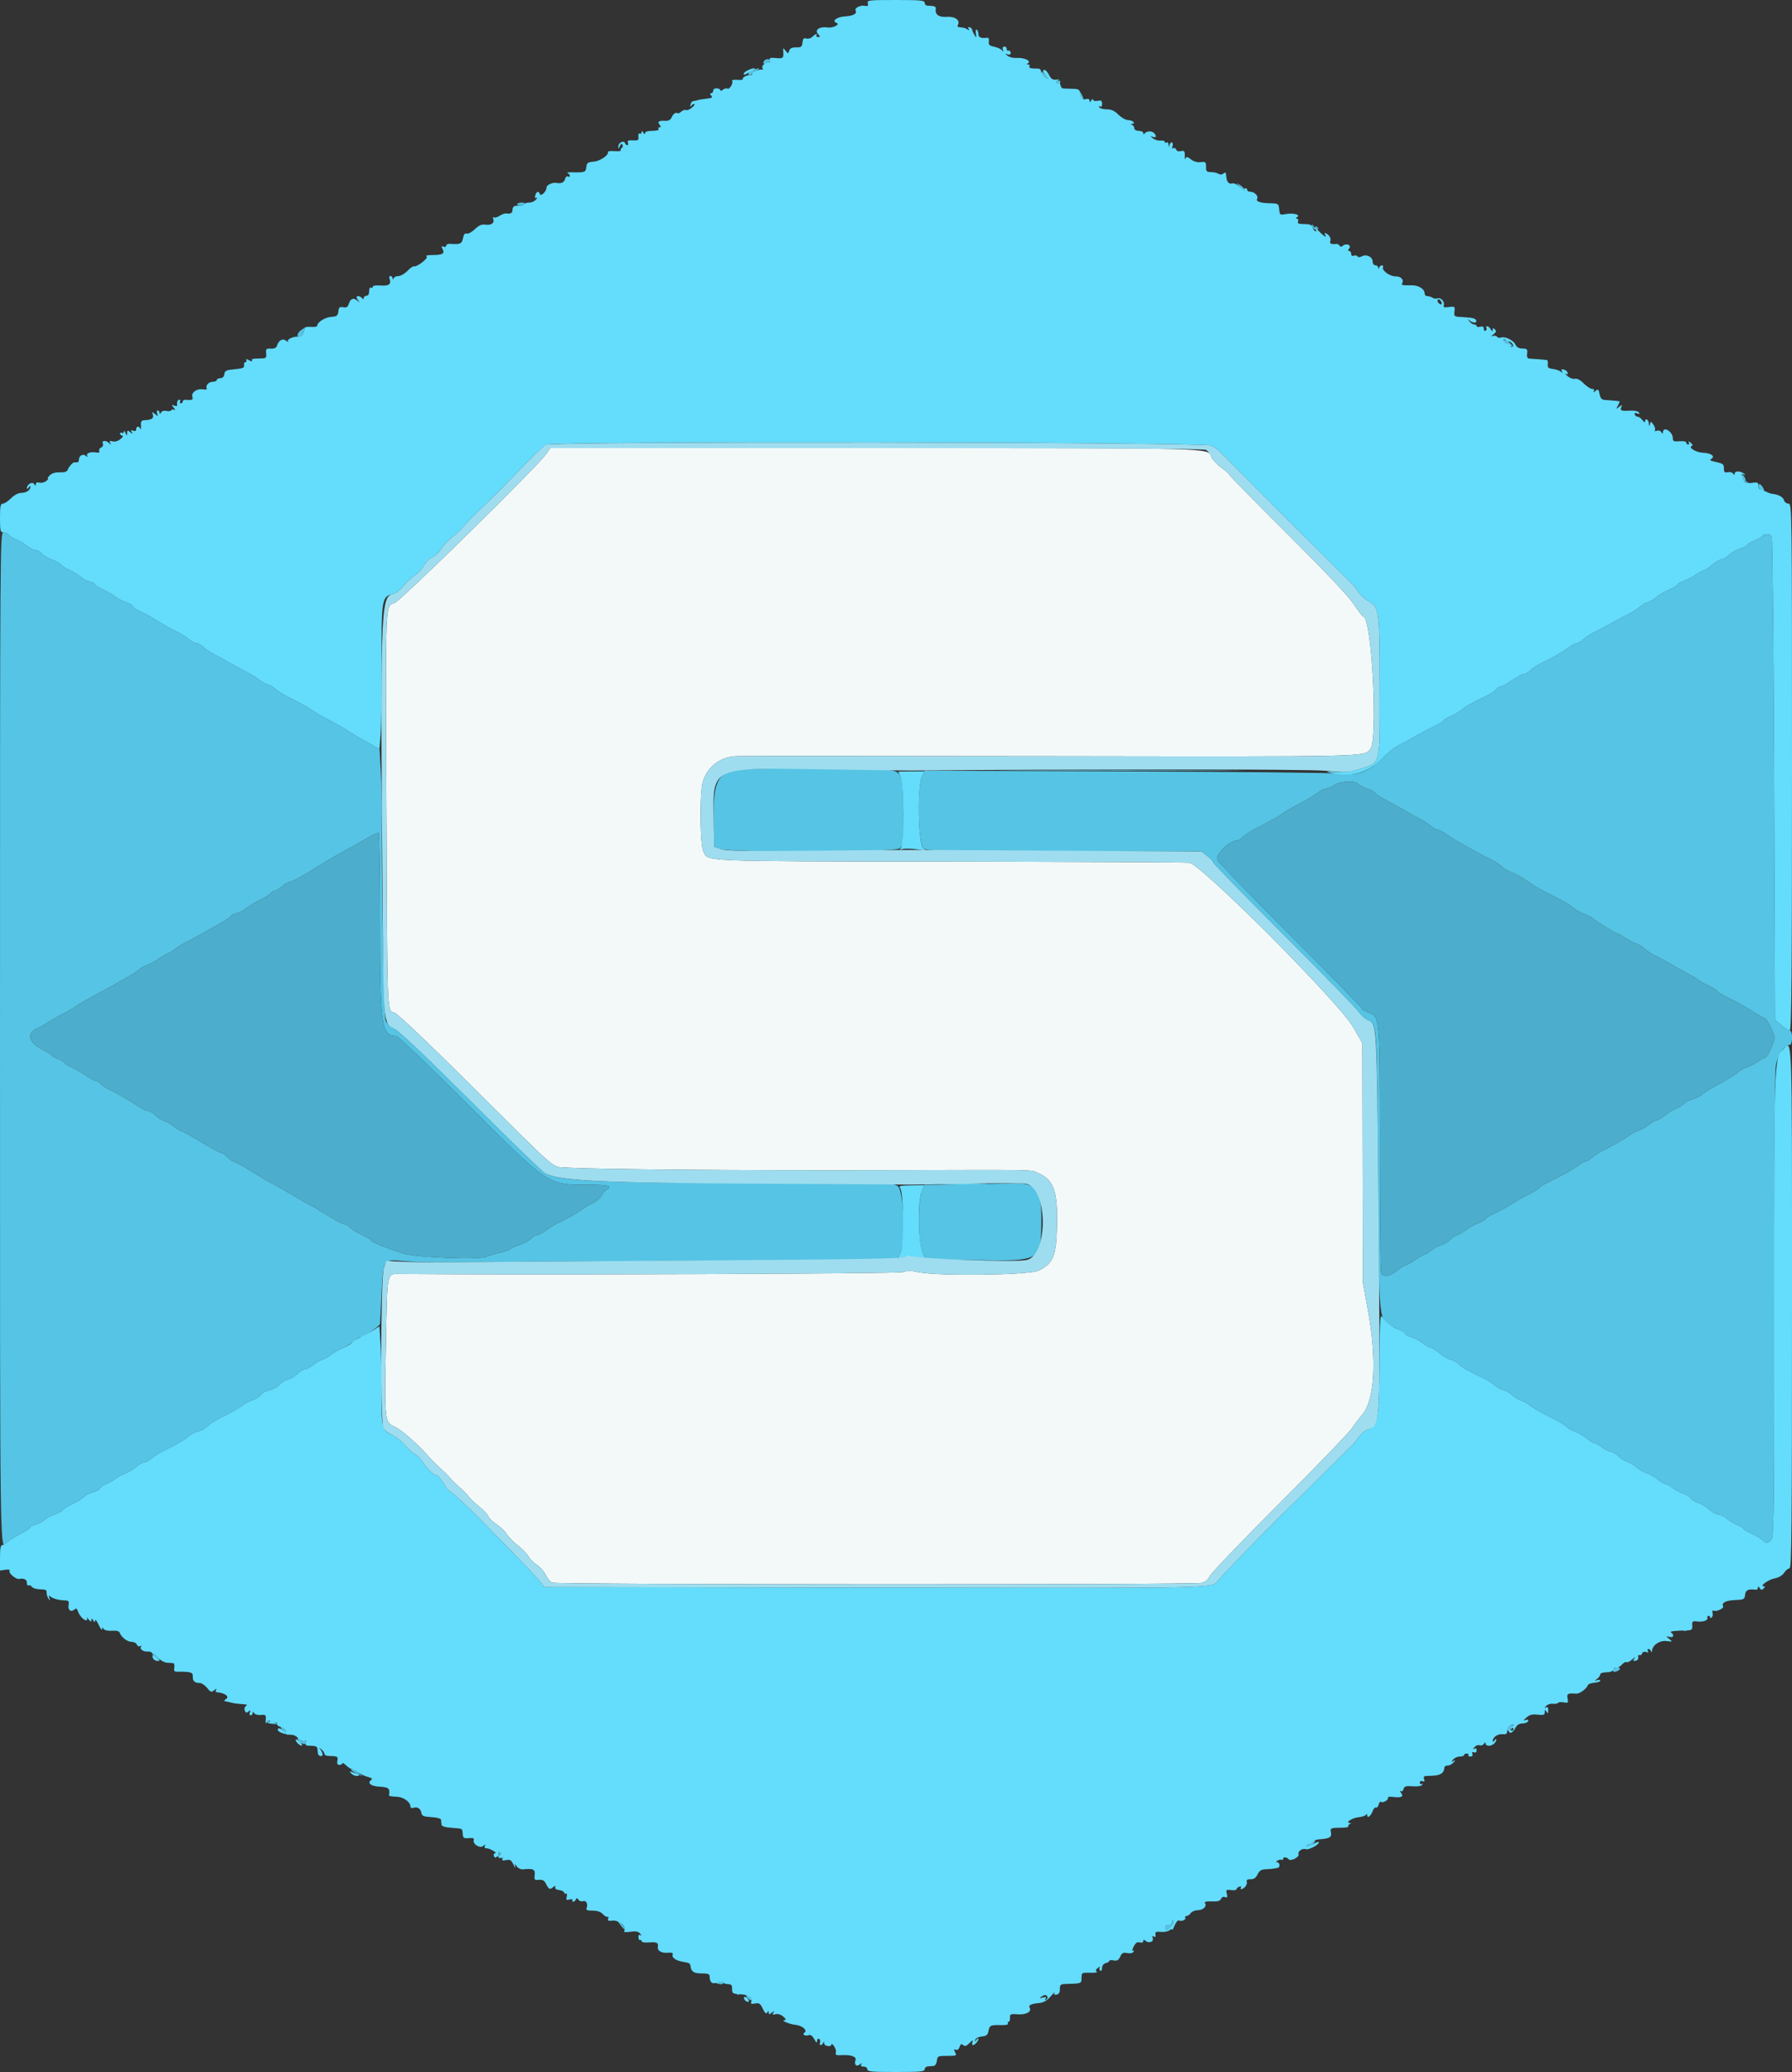 <svg id="svg" version="1.1" width="400" height="462.428" viewBox="0 0 400 462.428" xmlns="http://www.w3.org/2000/svg" xmlns:xlink="http://www.w3.org/1999/xlink" style="display: block;"><rect x="0" y="0" width="400" height="462.428" fill="#333333" stroke="none"/><g id="svgg"><path id="path0" d="M121.931 101.300 C 119.801 104.299,89.473 134.086,88.047 134.580 C 85.972 135.298,86.051 133.276,86.255 180.000 C 86.465 228.327,86.344 225.318,88.110 226.033 C 88.878 226.344,95.959 233.079,105.600 242.667 C 125.241 262.201,123.002 260.287,126.525 260.556 C 131.641 260.946,165.036 261.233,196.000 261.152 C 232.816 261.057,229.902 261.008,231.652 261.753 C 235.218 263.270,236.111 265.742,235.932 273.600 C 235.778 280.380,235.098 282.008,231.770 283.572 C 229.652 284.568,209.532 284.830,205.124 283.920 C 203.358 283.555,202.486 283.550,201.499 283.900 C 200.467 284.265,116.849 284.564,89.079 284.301 C 86.332 284.275,86.450 283.649,86.150 299.812 C 85.824 317.373,85.826 317.391,88.193 318.438 C 89.662 319.088,93.625 322.629,96.042 325.451 C 96.395 325.863,97.385 326.835,98.242 327.611 C 99.099 328.387,100.093 329.377,100.451 329.811 C 100.809 330.245,101.812 331.230,102.680 332.000 C 103.547 332.770,104.424 333.676,104.628 334.014 C 104.833 334.352,105.848 335.313,106.884 336.149 C 107.921 336.986,108.871 337.995,108.997 338.391 C 109.123 338.787,109.947 339.588,110.828 340.171 C 111.710 340.755,112.753 341.760,113.145 342.406 C 113.538 343.052,114.657 344.190,115.632 344.934 C 116.607 345.678,117.662 346.769,117.977 347.357 C 118.292 347.946,119.127 348.784,119.832 349.220 C 120.538 349.656,121.411 350.637,121.774 351.401 C 122.136 352.164,122.773 352.972,123.190 353.195 C 124.025 353.642,266.083 353.698,268.200 353.253 C 269.018 353.080,269.605 352.589,270.046 351.708 C 270.401 350.997,277.392 343.715,285.582 335.526 C 293.772 327.338,301.028 319.819,301.706 318.819 C 302.384 317.818,303.447 316.408,304.070 315.685 C 306.880 312.420,307.356 303.331,305.300 292.171 L 304.200 286.200 304.151 259.502 L 304.102 232.804 301.998 229.159 C 298.796 223.610,268.050 192.785,265.461 192.528 C 264.548 192.437,240.310 192.326,211.600 192.281 C 155.133 192.193,158.200 192.321,157.004 190.008 C 156.269 188.587,156.147 177.129,156.839 174.634 C 157.806 171.152,160.723 168.883,164.412 168.744 C 165.616 168.698,197.200 168.706,234.600 168.761 C 306.877 168.868,304.419 168.924,305.891 167.123 C 307.643 164.980,306.179 137.600,304.312 137.600 C 304.132 137.600,303.191 136.385,302.221 134.900 C 301.036 133.083,296.195 127.952,287.429 119.219 C 280.263 112.080,274.400 106.106,274.400 105.944 C 274.400 105.782,273.603 105.077,272.629 104.378 C 271.655 103.678,270.640 102.580,270.374 101.938 C 269.543 99.931,272.203 100.000,195.654 100.000 L 122.854 100.000 121.931 101.300 " stroke="none" fill="#f3f9f9" fill-rule="evenodd"></path><path id="path1" d="M170.667 13.467 C 170.160 13.974,170.401 14.497,170.937 14.052 C 171.232 13.807,171.592 13.725,171.737 13.870 C 171.882 14.015,172.000 13.923,172.000 13.667 C 172.000 13.164,171.104 13.030,170.667 13.467 M168.141 15.597 C 167.071 16.029,166.639 16.667,167.418 16.667 C 167.738 16.667,167.906 16.572,167.791 16.457 C 167.675 16.342,168.080 16.027,168.691 15.756 C 169.944 15.201,169.466 15.063,168.141 15.597 M232.400 16.386 C 232.400 16.598,232.805 16.984,233.300 17.244 C 234.195 17.714,234.196 17.712,233.438 16.858 C 232.591 15.905,232.400 15.818,232.400 16.386 M236.237 19.000 C 237.001 20.167,237.411 20.342,236.828 19.253 C 236.608 18.842,236.542 18.392,236.681 18.253 C 236.820 18.114,236.629 18.000,236.257 18.000 C 235.628 18.000,235.627 18.069,236.237 19.000 M240.500 20.432 C 240.885 20.656,241.200 21.090,241.200 21.396 C 241.200 21.702,241.378 22.063,241.595 22.197 C 241.831 22.343,241.887 22.150,241.733 21.721 C 241.362 20.680,240.770 19.998,240.251 20.012 C 240.003 20.019,240.115 20.208,240.500 20.432 M276.770 41.747 C 277.852 42.923,278.066 43.038,277.780 42.291 C 277.672 42.012,277.183 41.538,276.692 41.239 C 275.841 40.720,275.845 40.744,276.770 41.747 M115.442 45.532 C 115.199 45.925,116.660 45.873,117.059 45.475 C 117.210 45.324,116.954 45.200,116.490 45.200 C 116.027 45.200,115.555 45.349,115.442 45.532 M67.100 73.757 C 66.351 74.325,66.155 75.200,66.776 75.200 C 67.201 75.200,67.740 74.450,67.853 73.700 C 67.945 73.098,67.970 73.096,67.100 73.757 M335.600 75.991 C 335.600 76.216,335.767 76.400,335.971 76.400 C 336.176 76.400,336.626 76.683,336.971 77.029 C 337.317 77.374,337.600 77.485,337.600 77.275 C 337.600 77.064,337.150 76.597,336.600 76.237 C 336.050 75.876,335.600 75.766,335.600 75.991 M389.040 106.760 C 389.389 107.459,389.951 107.980,390.329 107.954 C 390.925 107.912,390.922 107.887,390.300 107.724 C 389.915 107.624,389.600 107.307,389.600 107.020 C 389.600 106.733,389.335 106.278,389.011 106.009 C 388.511 105.594,388.516 105.709,389.040 106.760 M392.569 108.667 C 392.622 109.033,392.957 109.376,393.313 109.428 C 393.851 109.507,393.880 109.397,393.483 108.762 C 392.896 107.822,392.438 107.774,392.569 108.667 M0.000 231.800 C 0.000 350.952,-0.069 346.211,1.627 344.167 C 1.916 343.819,3.198 343.007,4.476 342.362 C 5.754 341.716,6.800 341.025,6.800 340.826 C 6.800 340.627,7.348 340.343,8.018 340.196 C 8.687 340.049,9.542 339.609,9.918 339.217 C 10.293 338.826,11.261 338.293,12.068 338.033 C 12.875 337.772,13.773 337.274,14.062 336.925 C 14.352 336.576,15.345 335.966,16.269 335.570 C 17.194 335.174,18.303 334.497,18.734 334.066 C 19.166 333.634,20.089 333.156,20.786 333.003 C 21.484 332.850,22.145 332.488,22.256 332.199 C 22.367 331.910,23.030 331.448,23.729 331.172 C 24.428 330.896,25.360 330.369,25.800 330.000 C 26.240 329.631,27.230 329.092,28.000 328.801 C 28.770 328.510,29.860 327.851,30.422 327.336 C 30.984 326.821,31.735 326.400,32.091 326.400 C 32.447 326.400,33.249 325.971,33.873 325.446 C 34.496 324.921,35.635 324.189,36.403 323.818 C 39.521 322.315,41.189 321.351,42.071 320.540 C 42.582 320.071,43.566 319.567,44.259 319.421 C 44.951 319.274,45.840 318.798,46.234 318.363 C 46.628 317.927,47.681 317.206,48.575 316.760 C 51.384 315.359,53.674 314.056,54.349 313.474 C 54.707 313.166,55.613 312.707,56.363 312.455 C 57.113 312.204,57.964 311.659,58.253 311.245 C 58.543 310.831,59.386 310.379,60.126 310.240 C 60.866 310.101,61.883 309.550,62.386 309.015 C 62.889 308.479,63.795 307.933,64.400 307.800 C 65.005 307.667,65.914 307.118,66.419 306.579 C 66.925 306.041,67.654 305.600,68.039 305.600 C 68.424 305.600,69.247 305.175,69.869 304.655 C 70.491 304.135,71.450 303.574,72.000 303.409 C 72.550 303.243,73.362 302.777,73.805 302.373 C 74.248 301.969,75.327 301.339,76.202 300.973 C 77.077 300.608,78.304 299.879,78.927 299.354 C 79.551 298.829,80.247 298.400,80.475 298.400 C 81.139 298.400,84.797 295.907,84.830 295.433 C 84.846 295.195,84.992 292.300,85.155 289.000 C 85.555 280.884,85.484 280.991,90.144 281.434 C 92.155 281.625,96.770 281.743,100.400 281.696 C 104.030 281.649,127.991 281.511,153.646 281.390 L 200.293 281.169 200.983 279.637 C 202.165 277.017,201.752 265.813,200.434 264.747 C 199.496 263.988,198.660 263.966,170.634 263.988 C 134.213 264.016,125.069 263.614,121.680 261.839 C 121.119 261.545,113.716 254.374,105.230 245.904 C 95.631 236.323,89.179 230.189,88.157 229.673 C 87.169 229.173,86.337 228.396,86.070 227.721 C 85.676 226.729,85.090 193.763,85.236 180.800 C 85.260 178.710,85.153 174.789,84.998 172.087 L 84.718 167.174 83.125 166.287 C 82.248 165.799,81.019 165.114,80.394 164.764 C 79.768 164.415,78.749 163.792,78.128 163.381 C 76.931 162.588,74.708 161.332,72.400 160.146 C 71.630 159.750,70.469 159.060,69.821 158.613 C 68.567 157.749,66.296 156.487,64.003 155.382 C 63.235 155.011,62.096 154.279,61.473 153.754 C 60.849 153.229,60.117 152.800,59.847 152.800 C 59.577 152.800,58.735 152.337,57.978 151.772 C 57.220 151.207,56.060 150.482,55.400 150.161 C 54.740 149.841,53.120 148.959,51.800 148.202 C 50.480 147.446,48.652 146.449,47.739 145.987 C 46.825 145.526,45.762 144.800,45.377 144.374 C 44.991 143.948,44.358 143.600,43.969 143.600 C 43.580 143.600,42.751 143.171,42.127 142.646 C 41.504 142.121,40.365 141.391,39.597 141.024 C 37.946 140.236,36.390 139.363,34.202 137.997 C 33.323 137.449,31.928 136.694,31.102 136.320 C 30.276 135.945,29.600 135.464,29.600 135.251 C 29.600 135.037,28.925 134.646,28.100 134.382 C 27.275 134.118,26.240 133.581,25.800 133.190 C 25.360 132.799,24.145 132.081,23.100 131.595 C 22.055 131.109,21.200 130.566,21.200 130.388 C 21.200 130.209,20.684 129.950,20.054 129.812 C 19.424 129.673,18.541 129.218,18.092 128.800 C 17.644 128.382,16.449 127.651,15.438 127.176 C 14.427 126.701,13.600 126.167,13.600 125.989 C 13.600 125.811,12.799 125.360,11.820 124.986 C 10.840 124.612,9.732 123.967,9.358 123.553 C 8.983 123.139,8.358 122.800,7.969 122.800 C 7.580 122.800,6.753 122.383,6.131 121.873 C 5.509 121.363,4.421 120.714,3.713 120.430 C 3.006 120.146,2.219 119.663,1.964 119.357 C 1.710 119.051,1.164 118.800,0.751 118.800 C 0.018 118.800,0.000 121.523,0.000 231.800 M393.390 119.617 C 393.248 119.846,392.427 120.316,391.566 120.660 C 390.705 121.005,390.000 121.440,390.000 121.627 C 390.000 121.815,389.286 122.182,388.414 122.443 C 387.542 122.704,386.431 123.342,385.945 123.859 C 385.458 124.377,384.738 124.800,384.344 124.800 C 383.950 124.800,383.013 125.340,382.261 126.000 C 381.509 126.660,380.718 127.200,380.503 127.200 C 380.288 127.200,379.476 127.631,378.699 128.158 C 377.923 128.685,376.638 129.352,375.844 129.639 C 375.050 129.926,374.400 130.311,374.400 130.495 C 374.400 130.678,373.567 131.186,372.548 131.622 C 371.530 132.059,370.166 132.862,369.518 133.408 C 368.869 133.954,368.096 134.400,367.800 134.400 C 367.504 134.400,366.751 134.829,366.127 135.354 C 365.504 135.879,364.365 136.611,363.597 136.980 C 362.828 137.349,361.120 138.262,359.800 139.008 C 358.480 139.754,356.772 140.663,356.003 141.028 C 355.235 141.393,354.096 142.121,353.473 142.646 C 352.849 143.171,352.107 143.600,351.823 143.600 C 351.540 143.600,350.856 143.955,350.304 144.389 C 349.119 145.321,346.468 146.853,344.125 147.959 C 343.204 148.394,342.079 149.121,341.625 149.575 C 341.171 150.029,340.526 150.400,340.190 150.400 C 339.855 150.400,338.665 151.030,337.545 151.800 C 336.426 152.570,335.282 153.200,335.004 153.200 C 334.726 153.200,334.253 153.495,333.955 153.855 C 333.656 154.215,332.689 154.858,331.806 155.285 C 328.625 156.822,326.867 157.812,326.125 158.485 C 325.710 158.861,324.715 159.444,323.913 159.779 C 323.111 160.114,322.336 160.580,322.191 160.815 C 322.045 161.050,320.998 161.690,319.863 162.238 C 318.728 162.785,316.900 163.751,315.800 164.384 C 314.700 165.017,313.048 165.908,312.128 166.365 C 311.209 166.821,309.499 168.173,308.328 169.370 C 305.549 172.212,302.921 173.180,299.400 172.658 C 298.080 172.463,276.607 172.231,251.683 172.143 L 206.366 171.983 205.783 173.379 C 204.647 176.098,204.961 188.551,206.186 189.354 C 207.072 189.934,210.267 190.000,237.648 190.000 L 268.124 190.000 269.462 191.020 C 270.198 191.582,270.800 192.231,270.800 192.464 C 270.800 192.696,277.870 199.953,286.512 208.590 C 295.153 217.226,302.668 224.943,303.212 225.738 C 303.755 226.533,304.710 227.395,305.334 227.654 C 307.372 228.501,307.348 228.140,307.586 261.400 C 307.841 297.041,307.556 294.430,311.408 296.336 C 312.504 296.878,313.457 297.464,313.526 297.639 C 313.595 297.813,314.315 298.171,315.126 298.435 C 315.937 298.700,317.109 299.340,317.731 299.858 C 318.353 300.376,319.111 300.800,319.417 300.800 C 319.722 300.800,320.573 301.328,321.308 301.973 C 322.042 302.618,323.174 303.269,323.822 303.421 C 324.470 303.572,325.228 303.984,325.508 304.335 C 326.001 304.955,327.589 305.870,331.103 307.557 C 332.039 308.006,333.182 308.725,333.642 309.154 C 334.102 309.582,334.956 310.051,335.540 310.195 C 336.123 310.339,337.050 310.874,337.600 311.384 C 338.150 311.893,339.050 312.442,339.600 312.602 C 340.150 312.763,340.893 313.151,341.251 313.465 C 341.960 314.086,344.370 315.448,347.200 316.827 C 348.190 317.309,349.320 318.038,349.711 318.447 C 350.102 318.856,350.912 319.311,351.511 319.458 C 352.110 319.605,353.226 320.237,353.991 320.863 C 354.756 321.488,355.576 322.000,355.813 322.000 C 356.051 322.000,356.855 322.450,357.600 323.000 C 358.345 323.550,359.256 324.000,359.623 324.000 C 359.990 324.000,360.720 324.426,361.245 324.946 C 361.770 325.466,362.650 326.027,363.200 326.191 C 363.750 326.355,364.650 326.895,365.200 327.391 C 365.750 327.886,366.798 328.491,367.530 328.735 C 368.261 328.979,369.400 329.634,370.061 330.190 C 370.721 330.745,371.493 331.200,371.777 331.200 C 372.060 331.200,372.758 331.566,373.327 332.014 C 373.897 332.462,374.956 333.033,375.681 333.283 C 376.407 333.533,377.221 334.046,377.491 334.423 C 377.761 334.800,378.471 335.231,379.069 335.382 C 379.667 335.532,380.758 336.182,381.492 336.827 C 382.227 337.472,383.168 338.000,383.583 338.000 C 383.999 338.000,384.847 338.417,385.469 338.927 C 386.091 339.437,387.185 340.089,387.900 340.375 C 388.615 340.662,389.200 341.028,389.200 341.188 C 389.200 341.348,389.965 341.809,390.900 342.213 C 391.835 342.617,393.003 343.304,393.496 343.740 C 394.363 344.506,394.417 344.509,395.196 343.804 C 395.993 343.082,396.000 342.656,396.002 291.638 C 396.004 260.338,396.156 239.273,396.392 237.832 C 396.783 235.445,398.277 233.200,399.475 233.200 C 400.179 233.200,400.204 230.007,399.500 229.984 C 399.225 229.975,398.370 229.429,397.600 228.771 L 396.200 227.575 396.000 173.887 C 395.890 144.359,395.654 119.975,395.476 119.700 C 395.084 119.094,393.746 119.040,393.390 119.617 M163.883 171.800 C 160.057 172.878,159.177 174.992,159.301 182.801 L 159.400 189.000 160.800 189.477 C 163.155 190.281,199.552 190.189,200.711 189.377 C 201.572 188.774,201.600 188.534,201.600 181.764 C 201.600 172.849,201.377 172.169,198.334 171.823 C 194.555 171.394,165.396 171.374,163.883 171.800 M303.145 174.934 C 303.389 175.228,304.311 175.707,305.194 175.998 C 306.077 176.290,306.800 176.677,306.800 176.858 C 306.800 177.040,307.835 177.733,309.100 178.398 C 310.365 179.063,312.300 180.138,313.400 180.787 C 314.500 181.436,316.030 182.285,316.800 182.675 C 317.570 183.064,318.709 183.791,319.331 184.291 C 319.953 184.791,320.691 185.200,320.971 185.200 C 321.251 185.200,322.182 185.699,323.040 186.308 C 323.898 186.917,325.050 187.651,325.600 187.939 C 326.150 188.227,327.680 189.070,329.000 189.813 C 330.320 190.556,332.030 191.459,332.800 191.819 C 333.570 192.180,334.650 192.887,335.200 193.392 C 335.750 193.897,336.650 194.438,337.200 194.595 C 338.126 194.859,339.773 195.816,342.507 197.680 C 343.116 198.095,344.376 198.800,345.307 199.247 C 348.249 200.658,350.497 201.953,351.363 202.734 C 351.823 203.149,352.818 203.696,353.574 203.950 C 354.330 204.203,355.251 204.684,355.621 205.019 C 356.450 205.769,360.786 208.400,361.193 208.400 C 361.355 208.400,362.125 208.832,362.903 209.360 C 363.681 209.888,364.741 210.448,365.259 210.605 C 365.776 210.762,366.650 211.303,367.200 211.808 C 367.750 212.313,368.830 213.011,369.600 213.359 C 370.370 213.708,371.900 214.533,373.000 215.194 C 374.100 215.855,375.810 216.801,376.800 217.298 C 377.790 217.794,378.840 218.427,379.134 218.706 C 379.428 218.984,380.452 219.568,381.410 220.004 C 382.368 220.441,383.272 220.993,383.420 221.232 C 383.567 221.471,384.433 222.025,385.344 222.463 C 387.507 223.503,389.794 224.780,391.892 226.120 C 392.823 226.714,393.723 227.200,393.893 227.200 C 394.288 227.200,395.919 230.347,396.070 231.400 C 396.200 232.304,394.579 236.000,394.054 236.000 C 393.866 236.000,393.052 236.448,392.245 236.995 C 391.439 237.542,390.352 238.097,389.829 238.228 C 389.307 238.360,388.546 238.774,388.140 239.149 C 387.452 239.782,385.116 241.203,382.151 242.793 C 381.464 243.161,380.420 243.840,379.832 244.303 C 379.244 244.766,378.243 245.259,377.609 245.398 C 376.974 245.537,376.232 245.920,375.959 246.249 C 375.687 246.577,374.848 247.103,374.096 247.418 C 373.344 247.732,372.191 248.442,371.534 248.995 C 370.876 249.548,370.096 250.000,369.800 250.000 C 369.504 250.000,368.753 250.425,368.131 250.945 C 367.509 251.465,366.550 252.023,366.000 252.185 C 365.450 252.347,364.334 252.931,363.519 253.481 C 361.803 254.641,359.981 255.680,358.003 256.624 C 357.235 256.991,356.096 257.721,355.473 258.246 C 354.849 258.771,354.155 259.200,353.931 259.200 C 353.707 259.200,352.965 259.605,352.283 260.100 C 350.929 261.082,348.933 262.196,345.737 263.752 C 344.602 264.305,343.560 264.942,343.420 265.167 C 343.281 265.393,342.409 265.945,341.483 266.395 C 340.558 266.844,338.810 267.836,337.600 268.599 C 336.390 269.362,334.545 270.374,333.500 270.847 C 332.455 271.320,331.600 271.843,331.600 272.010 C 331.600 272.177,330.859 272.610,329.953 272.972 C 329.047 273.335,327.725 274.074,327.015 274.616 C 326.305 275.157,325.526 275.600,325.283 275.600 C 325.040 275.600,324.351 276.054,323.752 276.610 C 323.153 277.165,322.198 277.732,321.631 277.870 C 321.064 278.009,320.091 278.544,319.469 279.061 C 318.847 279.577,318.160 280.000,317.941 280.000 C 317.723 280.000,316.759 280.540,315.800 281.200 C 314.841 281.860,313.877 282.400,313.659 282.400 C 313.440 282.400,312.725 282.851,312.071 283.402 C 310.298 284.893,308.583 285.135,308.262 283.939 C 308.124 283.422,308.008 270.989,308.005 256.308 C 307.999 226.393,308.044 226.901,305.361 225.932 C 304.613 225.661,304.000 225.278,304.000 225.080 C 304.000 224.883,296.836 217.555,288.080 208.796 C 279.324 200.036,271.958 192.425,271.710 191.881 C 271.221 190.808,274.430 187.600,275.992 187.600 C 276.368 187.600,276.989 187.254,277.372 186.831 C 277.755 186.407,278.998 185.582,280.134 184.997 C 283.628 183.198,285.618 182.083,286.203 181.597 C 286.734 181.157,287.561 180.685,291.481 178.587 C 292.406 178.093,293.645 177.308,294.235 176.844 C 294.825 176.380,295.599 175.999,295.954 175.998 C 296.309 175.997,297.140 175.650,297.800 175.227 C 299.220 174.318,302.485 174.139,303.145 174.934 M84.806 205.524 C 84.814 228.855,85.143 231.200,88.414 231.200 C 88.835 231.200,95.569 237.627,104.470 246.525 C 122.813 264.861,122.113 264.400,131.620 264.400 C 135.796 264.400,136.817 264.703,135.371 265.512 C 135.024 265.706,134.529 266.300,134.269 266.832 C 134.009 267.365,133.057 268.160,132.152 268.600 C 131.247 269.040,130.223 269.639,129.875 269.931 C 129.200 270.499,126.677 271.924,124.425 273.010 C 123.669 273.375,122.482 274.107,121.788 274.637 C 121.093 275.166,120.254 275.600,119.924 275.600 C 119.594 275.600,119.005 275.953,118.615 276.383 C 118.225 276.814,117.029 277.458,115.958 277.814 C 114.886 278.170,113.918 278.609,113.806 278.790 C 113.694 278.971,112.657 279.331,111.501 279.589 C 110.346 279.846,109.037 280.232,108.594 280.446 C 107.017 281.206,92.927 280.652,90.000 279.715 C 85.900 278.402,83.081 277.255,82.788 276.781 C 82.640 276.541,81.637 275.936,80.559 275.436 C 79.482 274.936,78.353 274.229,78.051 273.864 C 77.749 273.499,77.209 273.192,76.851 273.183 C 76.493 273.174,74.940 272.369,73.400 271.395 C 71.860 270.420,69.880 269.253,69.000 268.801 C 68.120 268.349,66.230 267.271,64.800 266.405 C 63.370 265.539,61.480 264.465,60.600 264.018 C 59.720 263.571,57.560 262.306,55.800 261.207 C 54.040 260.108,52.394 259.207,52.142 259.205 C 51.890 259.202,51.260 258.753,50.742 258.207 C 50.224 257.661,49.559 257.211,49.264 257.207 C 48.969 257.203,46.960 256.120,44.800 254.800 C 42.640 253.480,40.690 252.400,40.467 252.400 C 40.244 252.400,39.540 251.962,38.904 251.426 C 38.267 250.890,37.280 250.335,36.711 250.192 C 36.142 250.049,35.267 249.498,34.768 248.966 C 34.269 248.435,33.577 247.999,33.230 247.999 C 32.884 247.998,31.978 247.593,31.218 247.099 C 28.547 245.363,26.185 243.992,24.594 243.254 C 23.711 242.844,22.744 242.215,22.445 241.855 C 22.147 241.495,21.674 241.200,21.396 241.200 C 21.118 241.200,20.015 240.605,18.945 239.878 C 17.875 239.150,16.415 238.318,15.700 238.029 C 14.985 237.740,14.400 237.356,14.400 237.177 C 14.400 236.998,13.770 236.624,13.000 236.346 C 12.230 236.067,11.600 235.717,11.600 235.567 C 11.600 235.418,10.599 234.789,9.376 234.170 C 6.334 232.631,5.873 230.552,8.337 229.492 C 8.922 229.240,10.120 228.572,11.000 228.006 C 11.880 227.441,13.230 226.665,14.000 226.282 C 14.770 225.899,16.210 225.053,17.200 224.402 C 18.190 223.750,19.900 222.763,21.000 222.207 C 22.100 221.651,24.080 220.571,25.400 219.807 C 26.720 219.042,28.340 218.122,29.000 217.762 C 29.660 217.401,30.560 216.788,31.000 216.399 C 31.440 216.010,32.250 215.557,32.800 215.391 C 33.350 215.226,34.552 214.575,35.472 213.945 C 36.392 213.315,37.275 212.800,37.434 212.800 C 37.594 212.800,38.293 212.366,38.988 211.837 C 39.682 211.307,40.869 210.577,41.625 210.215 C 42.381 209.853,43.540 209.244,44.200 208.861 C 44.860 208.479,46.795 207.392,48.500 206.447 C 50.205 205.501,51.600 204.578,51.600 204.396 C 51.600 204.213,52.144 203.944,52.810 203.798 C 53.475 203.652,54.510 203.119,55.110 202.615 C 55.709 202.110,57.046 201.300,58.080 200.814 C 59.113 200.329,60.170 199.677,60.429 199.366 C 60.687 199.054,61.101 198.800,61.349 198.800 C 61.597 198.799,62.323 198.349,62.962 197.800 C 63.601 197.250,64.384 196.800,64.702 196.800 C 65.221 196.800,67.622 195.473,71.600 192.989 C 74.028 191.472,75.749 190.473,77.400 189.620 C 78.280 189.166,80.170 188.095,81.600 187.241 C 83.030 186.387,84.335 185.769,84.500 185.868 C 84.665 185.967,84.803 194.812,84.806 205.524 M215.076 264.300 L 206.353 264.416 205.776 265.795 C 204.814 268.097,204.973 278.248,205.996 279.800 L 206.786 281.000 217.293 281.200 C 232.300 281.486,232.313 281.479,232.446 272.735 C 232.556 265.569,231.357 263.912,226.200 264.097 C 224.880 264.145,219.874 264.236,215.076 264.300 M376.400 363.461 C 375.849 363.752,375.669 363.988,376.000 363.988 C 376.690 363.988,377.870 363.320,377.588 363.089 C 377.485 363.004,376.950 363.171,376.400 363.461 M34.056 369.141 C 34.310 369.548,34.897 370.111,35.359 370.391 C 35.948 370.747,35.848 370.525,35.025 369.650 C 33.688 368.227,33.386 368.069,34.056 369.141 M360.142 372.493 C 360.020 372.691,360.002 372.935,360.103 373.036 C 360.356 373.289,361.600 372.780,361.600 372.424 C 361.600 372.008,360.407 372.064,360.142 372.493 M59.600 384.307 C 59.600 384.485,60.176 384.674,60.879 384.727 C 62.360 384.840,62.281 384.628,60.700 384.249 C 60.095 384.104,59.600 384.130,59.600 384.307 M336.792 385.410 C 336.514 385.745,336.402 386.135,336.543 386.276 C 336.684 386.418,336.800 386.313,336.800 386.043 C 336.800 385.773,337.008 385.681,337.262 385.838 C 337.535 386.007,337.616 385.949,337.459 385.696 C 337.314 385.461,337.421 385.177,337.698 385.066 C 338.011 384.940,338.030 384.851,337.749 384.832 C 337.501 384.814,337.070 385.074,336.792 385.410 M63.179 386.178 C 63.707 386.740,64.200 387.200,64.273 387.200 C 64.634 387.200,63.339 385.585,62.818 385.386 C 62.488 385.259,62.651 385.616,63.179 386.178 M66.400 387.844 C 66.400 388.407,67.265 389.200,67.880 389.200 C 68.166 389.200,68.400 389.009,68.400 388.776 C 68.400 388.543,68.193 388.481,67.939 388.638 C 67.686 388.794,67.236 388.590,66.939 388.185 C 66.643 387.779,66.400 387.625,66.400 387.844 M78.400 394.990 C 78.400 395.094,78.985 395.465,79.700 395.814 L 81.000 396.448 80.000 395.633 C 79.037 394.848,78.400 394.592,78.400 394.990 M292.967 410.943 C 292.828 411.304,292.464 411.600,292.157 411.600 C 291.851 411.600,291.600 411.786,291.600 412.014 C 291.600 412.299,291.843 412.298,292.378 412.012 C 293.288 411.525,293.777 410.843,293.449 410.516 C 293.323 410.389,293.105 410.581,292.967 410.943 M111.362 413.538 C 111.521 413.796,111.416 414.005,111.124 414.012 C 110.814 414.019,110.898 414.198,111.330 414.449 C 111.732 414.682,112.167 414.767,112.297 414.637 C 112.427 414.506,112.313 414.400,112.043 414.400 C 111.773 414.400,111.656 414.232,111.783 414.028 C 111.909 413.823,111.802 413.525,111.545 413.366 C 111.252 413.185,111.184 413.250,111.362 413.538 M138.419 429.495 C 138.927 430.207,139.436 430.697,139.550 430.583 C 139.664 430.469,139.249 429.886,138.626 429.288 L 137.495 428.200 138.419 429.495 M261.632 428.900 C 261.604 429.510,261.195 429.759,260.367 429.670 C 260.238 429.656,260.133 429.904,260.133 430.222 C 260.133 430.976,260.270 430.952,261.260 430.030 C 261.715 429.606,261.991 429.021,261.875 428.730 C 261.734 428.378,261.653 428.434,261.632 428.900 M159.149 442.100 C 159.709 442.814,161.841 443.113,161.411 442.417 C 161.281 442.207,160.908 442.137,160.582 442.262 C 160.256 442.387,159.677 442.244,159.295 441.945 C 158.666 441.452,158.652 441.467,159.149 442.100 M163.600 443.881 C 163.600 444.343,164.735 445.409,164.958 445.157 C 165.034 445.071,164.760 444.654,164.348 444.230 C 163.937 443.807,163.600 443.649,163.600 443.881 M166.800 445.800 C 167.074 446.130,167.478 446.400,167.698 446.400 C 167.921 446.400,167.878 446.135,167.600 445.800 C 167.326 445.470,166.922 445.200,166.702 445.200 C 166.479 445.200,166.522 445.465,166.800 445.800 " stroke="none" fill="#56c4e4" fill-rule="evenodd"></path><path id="path2" d="M292.806 50.251 C 292.797 50.926,293.881 51.717,294.171 51.247 C 294.304 51.032,294.230 50.742,294.007 50.604 C 293.783 50.466,293.597 50.498,293.594 50.676 C 293.591 50.854,293.413 50.730,293.200 50.400 C 292.987 50.070,292.809 50.003,292.806 50.251 M297.800 175.227 C 297.140 175.650,296.309 175.997,295.954 175.998 C 295.599 175.999,294.825 176.380,294.235 176.844 C 293.645 177.308,292.406 178.093,291.481 178.587 C 287.561 180.685,286.734 181.157,286.203 181.597 C 285.618 182.083,283.628 183.198,280.134 184.997 C 278.998 185.582,277.755 186.407,277.372 186.831 C 276.989 187.254,276.368 187.600,275.992 187.600 C 274.430 187.600,271.221 190.808,271.710 191.881 C 271.958 192.425,279.324 200.036,288.080 208.796 C 296.836 217.555,304.000 224.883,304.000 225.080 C 304.000 225.278,304.613 225.661,305.361 225.932 C 308.044 226.901,307.999 226.393,308.005 256.308 C 308.008 270.989,308.124 283.422,308.262 283.939 C 308.583 285.135,310.298 284.893,312.071 283.402 C 312.725 282.851,313.440 282.400,313.659 282.400 C 313.877 282.400,314.841 281.860,315.800 281.200 C 316.759 280.540,317.723 280.000,317.941 280.000 C 318.160 280.000,318.847 279.577,319.469 279.061 C 320.091 278.544,321.064 278.009,321.631 277.870 C 322.198 277.732,323.153 277.165,323.752 276.610 C 324.351 276.054,325.040 275.600,325.283 275.600 C 325.526 275.600,326.305 275.157,327.015 274.616 C 327.725 274.074,329.047 273.335,329.953 272.972 C 330.859 272.610,331.600 272.177,331.600 272.010 C 331.600 271.843,332.455 271.320,333.500 270.847 C 334.545 270.374,336.390 269.362,337.600 268.599 C 338.810 267.836,340.558 266.844,341.483 266.395 C 342.409 265.945,343.281 265.393,343.420 265.167 C 343.560 264.942,344.602 264.305,345.737 263.752 C 348.933 262.196,350.929 261.082,352.283 260.100 C 352.965 259.605,353.707 259.200,353.931 259.200 C 354.155 259.200,354.849 258.771,355.473 258.246 C 356.096 257.721,357.235 256.991,358.003 256.624 C 359.981 255.680,361.803 254.641,363.519 253.481 C 364.334 252.931,365.450 252.347,366.000 252.185 C 366.550 252.023,367.509 251.465,368.131 250.945 C 368.753 250.425,369.504 250.000,369.800 250.000 C 370.096 250.000,370.876 249.548,371.534 248.995 C 372.191 248.442,373.344 247.732,374.096 247.418 C 374.848 247.103,375.687 246.577,375.959 246.249 C 376.232 245.920,376.974 245.537,377.609 245.398 C 378.243 245.259,379.244 244.766,379.832 244.303 C 380.420 243.840,381.464 243.161,382.151 242.793 C 385.116 241.203,387.452 239.782,388.140 239.149 C 388.546 238.774,389.307 238.360,389.829 238.228 C 390.352 238.097,391.439 237.542,392.245 236.995 C 393.052 236.448,393.866 236.000,394.054 236.000 C 394.579 236.000,396.200 232.304,396.070 231.400 C 395.919 230.347,394.288 227.200,393.893 227.200 C 393.723 227.200,392.823 226.714,391.892 226.120 C 389.794 224.780,387.507 223.503,385.344 222.463 C 384.433 222.025,383.567 221.471,383.420 221.232 C 383.272 220.993,382.368 220.441,381.410 220.004 C 380.452 219.568,379.428 218.984,379.134 218.706 C 378.840 218.427,377.790 217.794,376.800 217.298 C 375.810 216.801,374.100 215.855,373.000 215.194 C 371.900 214.533,370.370 213.708,369.600 213.359 C 368.830 213.011,367.750 212.313,367.200 211.808 C 366.650 211.303,365.776 210.762,365.259 210.605 C 364.741 210.448,363.681 209.888,362.903 209.360 C 362.125 208.832,361.355 208.400,361.193 208.400 C 360.786 208.400,356.450 205.769,355.621 205.019 C 355.251 204.684,354.330 204.203,353.574 203.950 C 352.818 203.696,351.823 203.149,351.363 202.734 C 350.497 201.953,348.249 200.658,345.307 199.247 C 344.376 198.800,343.116 198.095,342.507 197.680 C 339.773 195.816,338.126 194.859,337.200 194.595 C 336.650 194.438,335.750 193.897,335.200 193.392 C 334.650 192.887,333.570 192.180,332.800 191.819 C 332.030 191.459,330.320 190.556,329.000 189.813 C 327.680 189.070,326.150 188.227,325.600 187.939 C 325.050 187.651,323.898 186.917,323.040 186.308 C 322.182 185.699,321.251 185.200,320.971 185.200 C 320.691 185.200,319.953 184.791,319.331 184.291 C 318.709 183.791,317.570 183.064,316.800 182.675 C 316.030 182.285,314.500 181.436,313.400 180.787 C 312.300 180.138,310.365 179.063,309.100 178.398 C 307.835 177.733,306.800 177.040,306.800 176.858 C 306.800 176.677,306.077 176.290,305.194 175.998 C 304.311 175.707,303.389 175.228,303.145 174.934 C 302.485 174.139,299.220 174.318,297.800 175.227 M81.600 187.241 C 80.170 188.095,78.280 189.166,77.400 189.620 C 75.749 190.473,74.028 191.472,71.600 192.989 C 67.622 195.473,65.221 196.800,64.702 196.800 C 64.384 196.800,63.601 197.250,62.962 197.800 C 62.323 198.349,61.597 198.799,61.349 198.800 C 61.101 198.800,60.687 199.054,60.429 199.366 C 60.170 199.677,59.113 200.329,58.080 200.814 C 57.046 201.300,55.709 202.110,55.110 202.615 C 54.510 203.119,53.475 203.652,52.810 203.798 C 52.144 203.944,51.600 204.213,51.600 204.396 C 51.600 204.578,50.205 205.501,48.500 206.447 C 46.795 207.392,44.860 208.479,44.200 208.861 C 43.540 209.244,42.381 209.853,41.625 210.215 C 40.869 210.577,39.682 211.307,38.988 211.837 C 38.293 212.366,37.594 212.800,37.434 212.800 C 37.275 212.800,36.392 213.315,35.472 213.945 C 34.552 214.575,33.350 215.226,32.800 215.391 C 32.250 215.557,31.440 216.010,31.000 216.399 C 30.560 216.788,29.660 217.401,29.000 217.762 C 28.340 218.122,26.720 219.042,25.400 219.807 C 24.080 220.571,22.100 221.651,21.000 222.207 C 19.900 222.763,18.190 223.750,17.200 224.402 C 16.210 225.053,14.770 225.899,14.000 226.282 C 13.230 226.665,11.880 227.441,11.000 228.006 C 10.120 228.572,8.922 229.240,8.337 229.492 C 5.873 230.552,6.334 232.631,9.376 234.170 C 10.599 234.789,11.600 235.418,11.600 235.567 C 11.600 235.717,12.230 236.067,13.000 236.346 C 13.770 236.624,14.400 236.998,14.400 237.177 C 14.400 237.356,14.985 237.740,15.700 238.029 C 16.415 238.318,17.875 239.150,18.945 239.878 C 20.015 240.605,21.118 241.200,21.396 241.200 C 21.674 241.200,22.147 241.495,22.445 241.855 C 22.744 242.215,23.711 242.844,24.594 243.254 C 26.185 243.992,28.547 245.363,31.218 247.099 C 31.978 247.593,32.884 247.998,33.230 247.999 C 33.577 247.999,34.269 248.435,34.768 248.966 C 35.267 249.498,36.142 250.049,36.711 250.192 C 37.280 250.335,38.267 250.890,38.904 251.426 C 39.540 251.962,40.244 252.400,40.467 252.400 C 40.690 252.400,42.640 253.480,44.800 254.800 C 46.960 256.120,48.969 257.203,49.264 257.207 C 49.559 257.211,50.224 257.661,50.742 258.207 C 51.260 258.753,51.890 259.202,52.142 259.205 C 52.394 259.207,54.040 260.108,55.800 261.207 C 57.560 262.306,59.720 263.571,60.600 264.018 C 61.480 264.465,63.370 265.539,64.800 266.405 C 66.230 267.271,68.120 268.349,69.000 268.801 C 69.880 269.253,71.860 270.420,73.400 271.395 C 74.940 272.369,76.493 273.174,76.851 273.183 C 77.209 273.192,77.749 273.499,78.051 273.864 C 78.353 274.229,79.482 274.936,80.559 275.436 C 81.637 275.936,82.640 276.541,82.788 276.781 C 83.081 277.255,85.900 278.402,90.000 279.715 C 92.927 280.652,107.017 281.206,108.594 280.446 C 109.037 280.232,110.346 279.846,111.501 279.589 C 112.657 279.331,113.694 278.971,113.806 278.790 C 113.918 278.609,114.886 278.170,115.958 277.814 C 117.029 277.458,118.225 276.814,118.615 276.383 C 119.005 275.953,119.594 275.600,119.924 275.600 C 120.254 275.600,121.093 275.166,121.788 274.637 C 122.482 274.107,123.669 273.375,124.425 273.010 C 126.677 271.924,129.200 270.499,129.875 269.931 C 130.223 269.639,131.247 269.040,132.152 268.600 C 133.057 268.160,134.009 267.365,134.269 266.832 C 134.529 266.300,135.024 265.706,135.371 265.512 C 136.817 264.703,135.796 264.400,131.620 264.400 C 122.113 264.400,122.813 264.861,104.470 246.525 C 95.569 237.627,88.835 231.200,88.414 231.200 C 85.143 231.200,84.814 228.855,84.806 205.524 C 84.803 194.812,84.665 185.967,84.500 185.868 C 84.335 185.769,83.030 186.387,81.600 187.241 " stroke="none" fill="#4dadcc" fill-rule="evenodd"></path><path id="path3" d="M193.699 0.734 C 193.853 1.325,193.706 1.433,192.943 1.287 C 191.999 1.107,190.656 1.843,190.978 2.364 C 191.390 3.031,190.432 3.561,188.649 3.654 C 186.795 3.750,185.543 4.714,186.749 5.116 C 187.665 5.422,185.895 6.314,184.735 6.131 C 182.990 5.856,181.759 6.671,182.568 7.565 C 183.104 8.157,183.112 8.267,182.619 8.267 C 182.298 8.267,182.128 8.117,182.241 7.933 C 182.586 7.375,181.982 7.561,181.329 8.214 C 180.990 8.553,180.390 8.724,179.986 8.596 C 179.415 8.414,179.229 8.607,179.128 9.482 C 179.017 10.455,178.832 10.597,177.702 10.578 C 176.773 10.562,176.337 10.769,176.166 11.306 C 175.937 12.029,175.908 12.030,175.352 11.328 C 174.800 10.631,174.778 10.634,174.834 11.400 C 174.950 12.998,174.827 13.116,173.213 12.959 C 171.867 12.828,171.665 12.905,171.881 13.468 C 172.022 13.835,171.970 14.028,171.764 13.901 C 171.223 13.567,169.871 14.668,170.190 15.183 C 170.338 15.423,170.311 15.586,170.130 15.544 C 169.434 15.385,167.617 16.103,167.832 16.453 C 167.957 16.655,167.911 16.780,167.730 16.731 C 167.109 16.563,165.588 17.257,165.806 17.609 C 165.925 17.803,165.389 17.899,164.615 17.824 C 163.841 17.749,163.304 17.844,163.422 18.036 C 163.742 18.553,162.823 20.062,162.362 19.777 C 162.144 19.642,161.703 19.749,161.382 20.015 C 161.062 20.280,160.800 20.334,160.800 20.134 C 160.800 19.934,160.440 19.743,160.000 19.710 C 159.543 19.676,159.200 19.896,159.200 20.225 C 159.200 20.541,158.998 20.800,158.751 20.800 C 158.430 20.800,158.424 20.947,158.731 21.316 C 159.057 21.709,158.949 21.858,158.280 21.938 C 156.931 22.098,155.821 22.288,155.600 22.395 C 155.490 22.449,155.133 22.517,154.807 22.546 C 154.480 22.576,154.168 22.960,154.114 23.400 C 154.059 23.840,154.116 23.975,154.240 23.700 C 154.365 23.425,154.677 23.206,154.933 23.213 C 155.190 23.221,154.976 23.580,154.458 24.011 C 153.940 24.443,153.348 24.691,153.141 24.563 C 152.934 24.436,152.475 24.572,152.121 24.866 C 151.767 25.160,151.415 25.355,151.339 25.300 C 150.896 24.980,150.330 25.315,149.967 26.112 C 149.672 26.761,149.241 27.007,148.476 26.966 C 147.041 26.888,146.663 27.152,147.230 27.836 C 147.588 28.267,147.587 28.400,147.225 28.400 C 146.965 28.400,146.864 28.580,147.000 28.800 C 147.149 29.042,146.604 29.200,145.624 29.200 C 144.595 29.200,143.998 29.383,143.994 29.700 C 143.990 30.033,143.858 30.000,143.600 29.600 C 143.318 29.164,143.211 29.143,143.206 29.524 C 143.203 29.812,143.020 29.936,142.801 29.800 C 142.570 29.658,142.443 29.944,142.501 30.477 C 142.588 31.289,142.439 31.391,141.267 31.326 C 140.255 31.269,139.987 31.390,140.155 31.826 C 140.276 32.142,140.216 32.400,140.021 32.400 C 139.826 32.400,139.596 32.188,139.509 31.928 C 139.272 31.215,137.996 31.869,138.028 32.687 C 138.053 33.324,138.089 33.318,138.359 32.627 C 138.553 32.132,138.761 32.014,138.938 32.299 C 139.089 32.544,139.027 32.860,138.800 33.000 C 138.573 33.140,138.470 33.389,138.571 33.553 C 138.672 33.717,138.045 33.795,137.178 33.726 C 136.310 33.658,135.645 33.736,135.700 33.901 C 135.935 34.605,133.961 35.956,132.526 36.074 C 131.196 36.184,130.984 36.341,130.873 37.300 C 130.741 38.453,130.568 38.514,127.600 38.452 C 126.830 38.435,126.425 38.522,126.700 38.644 C 126.975 38.767,127.200 39.042,127.200 39.257 C 127.200 39.472,127.008 39.528,126.773 39.383 C 126.538 39.238,126.247 39.497,126.126 39.960 C 125.928 40.718,125.259 41.022,124.226 40.823 C 123.344 40.653,122.000 41.264,122.000 41.836 C 122.000 42.707,120.718 43.954,120.499 43.296 C 120.248 42.544,119.719 42.702,119.484 43.601 C 119.344 44.137,119.427 44.310,119.737 44.124 C 119.992 43.971,119.953 44.151,119.651 44.523 C 119.349 44.895,118.704 45.200,118.218 45.200 C 117.731 45.200,117.201 45.333,117.038 45.495 C 116.876 45.657,116.531 45.810,116.272 45.834 C 116.012 45.858,115.485 45.906,115.100 45.939 C 114.687 45.975,114.400 46.328,114.400 46.800 C 114.400 47.559,114.016 47.774,112.909 47.632 C 112.640 47.597,111.995 47.847,111.477 48.186 C 110.960 48.525,110.387 48.667,110.204 48.501 C 110.022 48.336,109.981 48.502,110.112 48.871 C 110.435 49.772,109.642 50.327,108.309 50.133 C 107.511 50.018,106.886 50.293,105.976 51.162 C 105.293 51.815,104.478 52.251,104.166 52.131 C 103.775 51.981,103.520 52.302,103.349 53.157 C 103.096 54.419,102.701 54.594,100.500 54.416 C 100.005 54.376,99.600 54.555,99.600 54.814 C 99.600 55.073,99.326 55.180,98.991 55.052 C 98.499 54.863,98.460 54.966,98.792 55.585 C 99.333 56.595,98.786 56.914,96.515 56.914 C 95.537 56.914,94.941 57.040,95.190 57.194 C 95.476 57.370,95.118 57.872,94.219 58.559 C 93.436 59.156,92.644 59.551,92.459 59.436 C 92.274 59.322,91.611 59.762,90.986 60.414 C 90.362 61.066,89.449 61.600,88.958 61.600 C 88.468 61.600,87.976 61.825,87.865 62.100 C 87.704 62.500,87.657 62.500,87.632 62.100 C 87.614 61.825,87.401 61.600,87.157 61.600 C 86.914 61.600,86.818 61.870,86.945 62.200 C 87.408 63.408,86.833 63.853,84.986 63.714 C 83.887 63.631,83.200 63.746,83.200 64.013 C 83.200 64.252,83.020 64.336,82.800 64.200 C 82.573 64.060,82.400 64.396,82.400 64.976 C 82.400 65.620,82.177 66.000,81.800 66.000 C 81.470 66.000,81.197 66.225,81.194 66.500 C 81.190 66.810,81.076 66.848,80.894 66.600 C 80.522 66.094,79.600 65.895,79.600 66.320 C 79.600 66.496,79.825 66.896,80.100 67.209 C 80.375 67.523,80.236 67.478,79.791 67.110 C 78.873 66.351,78.233 66.600,77.836 67.870 C 77.633 68.523,77.325 68.697,76.609 68.567 C 75.812 68.423,75.633 68.576,75.527 69.497 C 75.416 70.459,75.205 70.616,73.874 70.726 C 72.477 70.841,70.800 71.933,70.800 72.727 C 70.800 72.907,70.170 73.005,69.400 72.944 C 68.630 72.883,67.977 73.006,67.950 73.217 C 67.847 74.006,67.780 74.213,67.464 74.711 C 67.285 74.991,66.928 75.187,66.670 75.145 C 65.693 74.988,64.009 75.690,64.280 76.143 C 64.430 76.394,64.249 76.353,63.877 76.051 C 63.111 75.430,62.206 75.920,61.809 77.171 C 61.658 77.646,61.221 77.849,60.448 77.803 C 59.428 77.742,59.319 77.854,59.406 78.868 C 59.498 79.955,59.432 80.000,57.727 80.000 C 56.539 80.000,56.043 80.145,56.225 80.440 C 56.405 80.731,56.193 80.718,55.600 80.400 C 55.007 80.082,54.795 80.069,54.975 80.360 C 55.125 80.602,55.049 80.800,54.806 80.800 C 54.563 80.800,54.418 81.115,54.482 81.500 C 54.579 82.077,54.214 82.235,52.400 82.400 C 50.496 82.573,50.183 82.721,50.072 83.500 C 49.990 84.078,49.668 84.400,49.172 84.400 C 48.747 84.400,48.400 84.580,48.400 84.800 C 48.400 85.020,47.969 85.200,47.443 85.200 C 46.538 85.200,45.786 86.130,46.178 86.764 C 46.277 86.924,45.834 86.978,45.194 86.884 C 43.870 86.690,42.590 87.675,42.949 88.610 C 43.175 89.201,42.811 89.354,41.500 89.221 C 41.115 89.182,40.800 89.341,40.800 89.575 C 40.800 89.809,40.609 90.000,40.376 90.000 C 40.143 90.000,40.064 89.820,40.200 89.600 C 40.336 89.380,40.257 89.200,40.024 89.200 C 39.639 89.200,39.437 89.745,39.548 90.486 C 39.571 90.643,39.278 90.654,38.895 90.511 C 38.265 90.275,38.256 90.321,38.800 91.002 C 39.130 91.415,39.187 91.626,38.928 91.470 C 38.668 91.314,38.353 91.353,38.227 91.556 C 38.102 91.759,37.621 91.826,37.159 91.705 C 36.666 91.576,36.172 91.716,35.965 92.043 C 35.712 92.442,35.611 92.458,35.606 92.100 C 35.603 91.825,35.426 91.600,35.213 91.600 C 34.999 91.600,34.943 91.915,35.087 92.300 C 35.325 92.935,35.280 92.944,34.600 92.400 C 33.921 91.857,33.875 91.865,34.108 92.487 C 34.411 93.298,33.877 93.706,32.440 93.760 C 31.545 93.795,31.409 93.967,31.464 95.000 C 31.499 95.660,31.439 95.975,31.331 95.700 C 31.058 95.009,30.400 95.071,30.400 95.787 C 30.400 96.171,30.169 96.286,29.734 96.119 C 29.235 95.928,29.154 96.006,29.411 96.432 C 29.703 96.917,29.654 96.920,29.077 96.451 C 28.487 95.973,28.396 95.998,28.372 96.651 C 28.346 97.348,28.320 97.344,28.000 96.600 C 27.811 96.160,27.644 96.036,27.628 96.324 C 27.613 96.612,27.420 96.736,27.200 96.600 C 26.980 96.464,26.800 96.543,26.800 96.776 C 26.800 97.009,27.025 97.206,27.300 97.213 C 27.575 97.221,27.396 97.564,26.901 97.976 C 26.347 98.439,25.672 98.639,25.139 98.500 C 24.477 98.327,24.350 98.405,24.596 98.837 C 24.856 99.293,24.815 99.305,24.379 98.900 C 23.611 98.188,22.662 98.264,22.950 99.015 C 23.087 99.371,22.926 99.730,22.570 99.867 C 22.231 99.997,22.044 100.338,22.154 100.624 C 22.291 100.981,22.078 101.092,21.479 100.977 C 20.250 100.740,19.130 101.160,19.471 101.729 C 19.672 102.064,19.579 102.058,19.147 101.710 C 18.475 101.165,17.600 101.714,17.600 102.680 C 17.600 103.139,17.398 103.240,16.586 103.186 C 16.248 103.163,15.379 104.137,15.116 104.832 C 14.950 105.271,14.406 105.450,13.339 105.416 C 12.336 105.384,11.556 105.616,11.100 106.083 C 10.715 106.477,10.535 106.806,10.700 106.813 C 10.865 106.820,10.677 107.071,10.281 107.370 C 9.886 107.670,9.211 107.823,8.781 107.711 C 8.289 107.582,7.998 107.709,7.994 108.053 C 7.989 108.496,7.919 108.491,7.624 108.026 C 7.217 107.381,5.994 108.078,6.006 108.949 C 6.009 109.197,6.187 109.130,6.400 108.800 C 6.613 108.470,6.791 108.389,6.794 108.620 C 6.805 109.367,5.867 110.000,4.751 110.000 C 4.074 110.000,3.207 110.454,2.462 111.200 C 1.802 111.860,0.978 112.400,0.631 112.400 C 0.109 112.400,0.000 112.953,0.000 115.600 C 0.000 118.464,0.079 118.800,0.751 118.800 C 1.164 118.800,1.710 119.051,1.964 119.357 C 2.219 119.663,3.006 120.146,3.713 120.430 C 4.421 120.714,5.509 121.363,6.131 121.873 C 6.753 122.383,7.580 122.800,7.969 122.800 C 8.358 122.800,8.983 123.139,9.358 123.553 C 9.732 123.967,10.840 124.612,11.820 124.986 C 12.799 125.360,13.600 125.811,13.600 125.989 C 13.600 126.167,14.427 126.701,15.438 127.176 C 16.449 127.651,17.644 128.382,18.092 128.800 C 18.541 129.218,19.424 129.673,20.054 129.812 C 20.684 129.950,21.200 130.209,21.200 130.388 C 21.200 130.566,22.055 131.109,23.100 131.595 C 24.145 132.081,25.360 132.799,25.800 133.190 C 26.240 133.581,27.275 134.118,28.100 134.382 C 28.925 134.646,29.600 135.037,29.600 135.251 C 29.600 135.464,30.276 135.945,31.102 136.320 C 31.928 136.694,33.323 137.449,34.202 137.997 C 36.390 139.363,37.946 140.236,39.597 141.024 C 40.365 141.391,41.504 142.121,42.127 142.646 C 42.751 143.171,43.580 143.600,43.969 143.600 C 44.358 143.600,44.991 143.948,45.377 144.374 C 45.762 144.800,46.825 145.526,47.739 145.987 C 48.652 146.449,50.480 147.446,51.800 148.202 C 53.120 148.959,54.740 149.841,55.400 150.161 C 56.060 150.482,57.220 151.207,57.978 151.772 C 58.735 152.337,59.577 152.800,59.847 152.800 C 60.117 152.800,60.849 153.229,61.473 153.754 C 62.096 154.279,63.235 155.011,64.003 155.382 C 66.296 156.487,68.567 157.749,69.821 158.613 C 70.469 159.060,71.630 159.750,72.400 160.146 C 74.708 161.332,76.931 162.588,78.128 163.381 C 78.749 163.792,79.768 164.415,80.394 164.764 C 81.019 165.114,82.243 165.796,83.112 166.281 L 84.693 167.162 84.962 163.849 C 85.110 162.028,85.207 154.860,85.178 147.922 C 85.118 133.849,85.234 133.120,87.601 132.600 C 88.334 132.439,89.321 131.705,90.089 130.749 C 90.789 129.878,91.925 128.817,92.613 128.392 C 93.301 127.967,94.202 126.991,94.615 126.223 C 95.029 125.456,95.868 124.620,96.480 124.367 C 97.092 124.113,97.969 123.297,98.429 122.553 C 98.889 121.809,100.105 120.525,101.133 119.700 C 102.160 118.875,103.072 118.030,103.159 117.822 C 103.247 117.614,105.047 115.767,107.159 113.717 C 109.272 111.667,111.130 109.857,111.288 109.695 C 111.446 109.533,113.696 107.220,116.288 104.556 C 118.880 101.891,121.393 99.506,121.874 99.256 C 123.458 98.429,268.897 98.623,270.503 99.453 C 271.198 99.813,272.674 101.079,273.783 102.268 C 275.342 103.939,296.415 125.035,301.552 130.067 C 302.076 130.580,302.827 131.519,303.221 132.153 C 303.614 132.788,304.611 133.688,305.435 134.153 C 307.880 135.534,307.935 135.948,307.970 153.138 C 308.005 171.211,308.256 170.159,303.564 171.611 C 301.356 172.295,300.151 172.437,298.068 172.263 C 296.069 172.095,295.751 172.129,296.800 172.396 C 301.429 173.578,305.301 172.566,308.349 169.379 C 309.491 168.185,311.184 166.832,312.112 166.372 C 313.041 165.912,314.700 165.017,315.800 164.384 C 316.900 163.751,318.728 162.785,319.863 162.238 C 320.998 161.690,322.045 161.050,322.191 160.815 C 322.336 160.580,323.111 160.114,323.913 159.779 C 324.715 159.444,325.710 158.861,326.125 158.485 C 326.867 157.812,328.625 156.822,331.806 155.285 C 332.689 154.858,333.656 154.215,333.955 153.855 C 334.253 153.495,334.726 153.200,335.004 153.200 C 335.282 153.200,336.426 152.570,337.545 151.800 C 338.665 151.030,339.855 150.400,340.190 150.400 C 340.526 150.400,341.171 150.029,341.625 149.575 C 342.079 149.121,343.204 148.394,344.125 147.959 C 346.468 146.853,349.119 145.321,350.304 144.389 C 350.856 143.955,351.540 143.600,351.823 143.600 C 352.107 143.600,352.849 143.171,353.473 142.646 C 354.096 142.121,355.235 141.393,356.003 141.028 C 356.772 140.663,358.480 139.754,359.800 139.008 C 361.120 138.262,362.828 137.349,363.597 136.980 C 364.365 136.611,365.504 135.879,366.127 135.354 C 366.751 134.829,367.504 134.400,367.800 134.400 C 368.096 134.400,368.869 133.954,369.518 133.408 C 370.166 132.862,371.530 132.059,372.548 131.622 C 373.567 131.186,374.400 130.678,374.400 130.495 C 374.400 130.311,375.050 129.926,375.844 129.639 C 376.638 129.352,377.923 128.685,378.699 128.158 C 379.476 127.631,380.288 127.200,380.503 127.200 C 380.718 127.200,381.509 126.660,382.261 126.000 C 383.013 125.340,383.950 124.800,384.344 124.800 C 384.738 124.800,385.458 124.377,385.945 123.859 C 386.431 123.342,387.542 122.704,388.414 122.443 C 389.286 122.182,390.000 121.815,390.000 121.627 C 390.000 121.440,390.705 121.005,391.566 120.660 C 392.427 120.316,393.248 119.846,393.390 119.617 C 393.746 119.040,395.084 119.094,395.476 119.700 C 395.654 119.975,395.890 144.359,396.000 173.887 L 396.200 227.575 397.600 228.771 C 398.370 229.429,399.225 229.975,399.500 229.984 C 399.898 229.997,400.000 217.982,400.000 171.200 C 400.000 113.350,399.988 112.400,399.227 112.400 C 398.802 112.400,398.343 112.049,398.206 111.620 C 397.974 110.887,396.963 110.340,395.600 110.209 C 395.270 110.177,394.640 109.955,394.200 109.715 C 393.760 109.475,393.220 109.261,393.000 109.239 C 392.780 109.218,392.578 109.020,392.550 108.800 C 392.523 108.580,392.478 108.200,392.450 107.955 C 392.418 107.670,391.913 107.602,391.035 107.767 C 389.809 107.997,389.610 107.902,389.081 106.842 C 388.546 105.769,388.552 105.679,389.146 105.868 C 389.710 106.047,389.718 106.016,389.200 105.644 C 388.382 105.055,387.201 105.088,387.194 105.700 C 387.189 106.094,387.121 106.095,386.875 105.707 C 386.703 105.436,386.165 105.291,385.681 105.384 C 384.965 105.522,384.800 105.369,384.800 104.564 C 384.800 103.553,384.669 103.459,382.621 103.006 C 381.722 102.807,381.579 102.660,382.018 102.389 C 382.933 101.823,381.894 101.095,380.086 101.034 C 378.577 100.984,376.718 99.827,377.647 99.518 C 377.907 99.431,377.793 99.131,377.367 98.785 C 376.933 98.433,376.766 98.399,376.947 98.700 C 377.112 98.975,377.057 99.200,376.824 99.200 C 376.591 99.200,376.400 99.006,376.400 98.769 C 376.400 98.514,375.788 98.391,374.904 98.469 C 373.634 98.580,373.407 98.479,373.398 97.800 C 373.378 96.284,371.212 95.007,371.194 96.500 C 371.189 96.857,371.087 96.841,370.834 96.442 C 370.634 96.125,370.194 95.993,369.820 96.137 C 369.432 96.286,369.260 96.227,369.402 95.996 C 369.537 95.779,369.382 95.224,369.060 94.764 C 368.509 93.978,368.461 93.972,368.283 94.663 C 368.128 95.263,368.084 95.233,368.046 94.500 C 368.000 93.592,367.200 93.192,367.200 94.076 C 367.200 94.339,366.945 94.204,366.632 93.776 C 366.320 93.349,365.840 93.000,365.566 93.000 C 365.291 93.000,364.992 92.775,364.900 92.500 C 364.789 92.167,364.967 92.089,365.432 92.268 C 365.921 92.455,366.041 92.390,365.831 92.050 C 365.666 91.783,364.871 91.597,364.065 91.636 C 361.826 91.746,361.599 91.670,361.887 90.900 C 362.125 90.266,362.080 90.256,361.409 90.800 C 360.715 91.363,360.699 91.344,361.149 90.500 C 361.412 90.005,361.577 89.581,361.514 89.557 C 361.384 89.508,359.411 89.329,358.150 89.252 C 357.536 89.214,357.231 88.854,357.050 87.951 C 356.827 86.837,356.727 86.761,356.123 87.251 C 355.664 87.624,355.543 87.640,355.747 87.300 C 355.938 86.981,355.810 86.800,355.393 86.800 C 355.033 86.800,354.185 86.246,353.508 85.569 C 352.726 84.788,352.007 84.409,351.537 84.532 C 351.130 84.639,350.393 84.369,349.899 83.932 C 349.404 83.496,349.248 83.268,349.552 83.425 C 349.919 83.615,350.042 83.525,349.919 83.156 C 349.817 82.850,349.412 82.538,349.019 82.462 C 348.510 82.363,348.398 82.478,348.629 82.862 C 348.885 83.286,348.832 83.302,348.377 82.935 C 348.060 82.680,347.260 82.410,346.600 82.335 C 345.627 82.226,345.418 82.030,345.495 81.300 C 345.548 80.805,345.458 80.375,345.295 80.346 C 344.973 80.286,342.634 80.098,341.471 80.038 C 340.919 80.009,340.774 79.735,340.871 78.900 C 340.985 77.925,340.868 77.798,339.834 77.784 C 339.037 77.774,338.546 77.498,338.285 76.913 C 337.849 75.936,335.905 74.997,335.020 75.337 C 334.693 75.462,334.312 75.381,334.172 75.155 C 334.033 74.930,333.622 74.848,333.260 74.974 C 332.775 75.141,332.807 75.042,333.379 74.599 C 333.983 74.132,334.050 73.890,333.679 73.519 C 333.307 73.147,333.197 73.170,333.188 73.620 C 333.179 74.052,333.072 74.022,332.768 73.500 C 332.544 73.115,332.179 72.800,331.957 72.800 C 331.734 72.800,331.656 72.968,331.783 73.172 C 331.909 73.377,331.830 73.658,331.607 73.796 C 331.383 73.934,331.200 73.746,331.200 73.377 C 331.200 72.904,330.965 72.768,330.400 72.916 C 329.960 73.031,329.600 72.962,329.600 72.763 C 329.600 72.563,329.352 72.400,329.049 72.400 C 328.746 72.400,328.260 72.085,327.968 71.700 C 327.518 71.104,327.522 71.075,327.999 71.500 C 328.705 72.130,329.718 72.153,329.512 71.535 C 329.344 71.033,328.707 70.883,326.161 70.745 C 324.604 70.661,324.528 70.599,324.657 69.496 C 324.786 68.387,324.732 68.344,323.427 68.520 C 322.377 68.661,322.111 68.575,322.276 68.147 C 322.565 67.394,321.611 66.310,320.900 66.583 C 320.585 66.704,320.119 66.670,319.864 66.507 C 319.407 66.217,319.190 66.149,318.400 66.050 C 318.180 66.023,318.000 65.758,318.000 65.462 C 318.000 64.520,316.645 63.655,315.199 63.673 C 313.076 63.700,312.733 63.632,312.978 63.236 C 313.445 62.480,312.715 61.656,311.607 61.687 C 310.323 61.724,308.453 60.442,308.701 59.696 C 308.918 59.046,308.127 59.050,307.865 59.700 C 307.704 60.100,307.657 60.100,307.632 59.700 C 307.614 59.425,307.330 59.200,307.000 59.200 C 306.670 59.200,306.400 58.846,306.400 58.414 C 306.400 57.346,305.039 56.644,304.024 57.187 C 303.536 57.449,303.161 57.460,303.011 57.219 C 302.881 57.008,302.510 56.936,302.187 57.060 C 301.821 57.201,301.600 57.044,301.600 56.643 C 301.600 56.289,301.398 56.000,301.151 56.000 C 300.824 56.000,300.827 55.850,301.161 55.447 C 301.754 54.733,300.549 54.178,299.785 54.813 C 299.421 55.115,299.194 55.113,299.005 54.809 C 298.859 54.572,298.528 54.405,298.270 54.437 C 297.135 54.577,296.726 54.369,296.956 53.770 C 297.089 53.424,296.941 52.884,296.627 52.570 C 295.973 51.916,295.432 51.805,295.800 52.400 C 296.317 53.237,295.505 52.748,294.304 51.500 C 293.616 50.785,293.288 50.515,293.576 50.900 C 293.895 51.328,293.934 51.600,293.676 51.600 C 293.444 51.600,293.140 51.240,293.000 50.800 C 292.801 50.174,292.395 50.000,291.130 50.000 C 289.858 50.000,289.563 49.872,289.745 49.400 C 289.871 49.070,289.756 48.797,289.487 48.794 C 289.152 48.790,289.173 48.678,289.553 48.438 C 290.382 47.912,288.650 47.464,286.992 47.775 C 285.710 48.016,285.647 47.970,285.526 46.713 C 285.404 45.443,285.339 45.399,283.555 45.364 C 281.346 45.321,280.255 44.958,280.609 44.385 C 280.972 43.798,280.054 42.800,279.151 42.800 C 278.738 42.800,278.400 42.620,278.400 42.400 C 278.400 42.180,278.209 42.000,277.976 42.000 C 277.743 42.000,277.681 42.225,277.838 42.500 C 277.995 42.775,277.567 42.482,276.886 41.848 C 276.154 41.167,275.398 40.792,275.037 40.931 C 274.450 41.156,273.876 40.643,273.771 39.800 C 273.744 39.580,273.694 39.153,273.661 38.851 C 273.616 38.451,273.461 38.417,273.087 38.728 C 272.761 38.998,272.358 39.018,271.987 38.783 C 271.664 38.579,270.905 38.409,270.300 38.406 C 269.350 38.401,269.200 38.239,269.200 37.219 C 269.200 36.143,269.095 36.051,268.015 36.188 C 267.264 36.283,266.469 36.055,265.849 35.567 C 265.121 34.994,264.811 34.925,264.646 35.298 C 264.495 35.638,264.435 35.606,264.459 35.200 C 264.544 33.776,264.385 33.511,263.576 33.722 C 263.072 33.854,262.666 33.717,262.534 33.371 C 262.414 33.060,262.124 32.923,261.890 33.068 C 261.625 33.232,261.558 33.085,261.715 32.678 C 261.852 32.319,261.807 31.928,261.613 31.808 C 261.419 31.688,261.178 31.907,261.077 32.295 C 260.905 32.953,260.890 32.951,260.846 32.276 C 260.821 31.878,260.620 31.664,260.400 31.800 C 260.180 31.936,260.000 31.872,260.000 31.659 C 260.000 31.445,259.577 31.317,259.060 31.374 C 258.543 31.430,257.778 31.210,257.360 30.885 C 256.707 30.376,256.698 30.326,257.300 30.534 C 257.685 30.666,257.997 30.646,257.994 30.487 C 257.980 29.845,257.354 29.321,256.600 29.321 C 256.160 29.321,255.668 29.519,255.506 29.761 C 255.303 30.064,255.210 30.045,255.206 29.700 C 255.203 29.425,254.750 29.200,254.200 29.200 C 253.604 29.200,253.200 28.971,253.200 28.633 C 253.200 28.322,252.975 27.976,252.700 27.865 C 252.315 27.710,252.321 27.656,252.724 27.632 C 253.645 27.576,252.790 26.800,251.807 26.800 C 251.287 26.800,250.322 26.260,249.662 25.600 C 248.783 24.721,248.085 24.400,247.054 24.400 C 246.280 24.400,245.519 24.192,245.362 23.938 C 245.185 23.652,245.252 23.585,245.538 23.762 C 245.833 23.944,246.000 23.733,246.000 23.177 C 246.000 22.464,245.819 22.341,245.000 22.498 C 244.420 22.609,243.997 22.502,243.994 22.245 C 243.991 22.000,243.813 22.070,243.600 22.400 C 243.297 22.868,243.211 22.880,243.206 22.453 C 243.202 22.099,242.910 21.983,242.376 22.122 C 241.548 22.339,241.245 21.980,241.030 20.531 C 240.940 19.927,240.545 19.799,238.760 19.795 C 236.961 19.791,236.609 19.675,236.655 19.099 C 236.685 18.719,236.562 18.500,236.382 18.611 C 236.203 18.722,235.951 18.644,235.823 18.437 C 235.695 18.230,235.907 17.963,236.295 17.845 C 236.683 17.726,236.497 17.689,235.883 17.762 C 234.990 17.869,234.647 17.665,234.173 16.748 C 233.847 16.116,233.404 15.600,233.190 15.600 C 232.611 15.600,232.714 16.040,233.500 16.927 C 234.179 17.693,234.173 17.702,233.300 17.244 C 232.805 16.984,232.400 16.442,232.400 16.038 C 232.400 15.605,232.113 15.305,231.700 15.307 C 230.078 15.313,229.567 15.177,229.800 14.800 C 229.936 14.580,229.812 14.397,229.524 14.394 C 229.105 14.389,229.102 14.323,229.508 14.066 C 230.266 13.584,228.485 12.800,226.935 12.933 C 226.240 12.992,225.340 12.783,224.935 12.467 C 224.277 11.952,224.273 11.917,224.900 12.134 C 225.358 12.292,225.600 12.172,225.600 11.787 C 225.600 11.464,225.375 11.245,225.100 11.300 C 224.825 11.355,224.645 11.175,224.700 10.900 C 224.755 10.625,224.536 10.400,224.213 10.400 C 223.834 10.400,223.705 10.649,223.850 11.100 C 224.021 11.630,223.982 11.669,223.689 11.260 C 223.477 10.963,222.695 10.594,221.952 10.440 C 220.839 10.209,220.623 9.999,220.729 9.255 C 220.811 8.683,220.664 8.378,220.329 8.423 C 219.002 8.603,218.400 8.353,218.400 7.624 C 218.400 7.197,218.231 6.743,218.025 6.615 C 217.812 6.484,217.726 6.862,217.827 7.492 C 217.990 8.513,217.966 8.537,217.513 7.800 C 217.242 7.360,217.016 6.835,217.010 6.633 C 217.005 6.432,216.750 6.183,216.444 6.081 C 216.074 5.958,215.994 6.067,216.206 6.410 C 216.435 6.780,216.367 6.826,215.962 6.572 C 215.653 6.379,215.220 6.199,215.000 6.171 C 214.780 6.144,214.364 6.094,214.076 6.061 C 213.788 6.027,213.662 5.824,213.795 5.608 C 214.438 4.567,213.204 3.622,211.378 3.759 C 209.535 3.897,208.628 3.224,208.895 1.916 C 208.953 1.632,208.640 1.374,208.200 1.343 C 207.760 1.311,207.175 1.266,206.900 1.243 C 206.625 1.219,206.400 0.930,206.400 0.600 C 206.400 0.091,205.417 0.000,199.953 0.000 C 193.897 0.000,193.518 0.044,193.699 0.734 M166.900 15.688 C 166.405 15.927,166.000 16.285,166.000 16.485 C 166.000 16.684,166.181 16.736,166.401 16.599 C 166.622 16.463,167.297 16.093,167.901 15.778 C 169.168 15.117,168.254 15.035,166.900 15.688 M321.757 67.433 C 321.907 67.823,321.818 68.006,321.525 67.908 C 320.927 67.709,320.598 66.800,321.124 66.800 C 321.339 66.800,321.624 67.085,321.757 67.433 M336.837 76.237 C 336.927 76.151,337.223 76.323,337.496 76.619 C 337.808 76.958,337.845 77.248,337.596 77.402 C 337.378 77.537,337.200 77.469,337.200 77.251 C 337.200 77.032,336.840 76.740,336.400 76.600 C 335.960 76.460,335.600 76.156,335.600 75.924 C 335.600 75.640,335.775 75.647,336.137 75.948 C 336.432 76.193,336.747 76.323,336.837 76.237 M228.500 171.900 C 240.545 171.959,260.255 171.959,272.300 171.900 C 284.345 171.841,274.490 171.793,250.400 171.793 C 226.310 171.793,216.455 171.841,228.500 171.900 M201.058 173.477 C 201.796 175.244,201.831 188.394,201.100 189.172 C 200.690 189.608,200.783 189.660,201.622 189.463 C 202.185 189.332,203.625 189.377,204.822 189.565 C 206.836 189.880,206.932 189.861,206.100 189.304 C 204.981 188.556,204.704 175.960,205.752 173.452 L 206.305 172.130 203.411 172.155 L 200.516 172.181 201.058 173.477 M397.865 234.332 C 396.034 236.243,396.005 237.142,396.002 291.638 C 396.000 342.656,395.993 343.082,395.196 343.804 C 394.417 344.509,394.363 344.506,393.496 343.740 C 393.003 343.304,391.835 342.617,390.900 342.213 C 389.965 341.809,389.200 341.348,389.200 341.188 C 389.200 341.028,388.615 340.662,387.900 340.375 C 387.185 340.089,386.091 339.437,385.469 338.927 C 384.847 338.417,383.999 338.000,383.583 338.000 C 383.168 338.000,382.227 337.472,381.492 336.827 C 380.758 336.182,379.667 335.532,379.069 335.382 C 378.471 335.231,377.761 334.800,377.491 334.423 C 377.221 334.046,376.407 333.533,375.681 333.283 C 374.956 333.033,373.897 332.462,373.327 332.014 C 372.758 331.566,372.060 331.200,371.777 331.200 C 371.493 331.200,370.721 330.745,370.061 330.190 C 369.400 329.634,368.261 328.979,367.530 328.735 C 366.798 328.491,365.750 327.886,365.200 327.391 C 364.650 326.895,363.750 326.355,363.200 326.191 C 362.650 326.027,361.770 325.466,361.245 324.946 C 360.720 324.426,359.990 324.000,359.623 324.000 C 359.256 324.000,358.345 323.550,357.600 323.000 C 356.855 322.450,356.051 322.000,355.813 322.000 C 355.576 322.000,354.756 321.488,353.991 320.863 C 353.226 320.237,352.110 319.605,351.511 319.458 C 350.912 319.311,350.102 318.856,349.711 318.447 C 349.320 318.038,348.190 317.309,347.200 316.827 C 344.370 315.448,341.960 314.086,341.251 313.465 C 340.893 313.151,340.150 312.763,339.600 312.602 C 339.050 312.442,338.150 311.893,337.600 311.384 C 337.050 310.874,336.123 310.339,335.540 310.195 C 334.956 310.051,334.102 309.582,333.642 309.154 C 333.182 308.725,332.039 308.006,331.103 307.557 C 327.589 305.870,326.001 304.955,325.508 304.335 C 325.228 303.984,324.470 303.572,323.822 303.421 C 323.174 303.269,322.042 302.618,321.308 301.973 C 320.573 301.328,319.722 300.800,319.417 300.800 C 319.111 300.800,318.353 300.376,317.731 299.858 C 317.109 299.340,315.925 298.696,315.100 298.427 C 314.275 298.158,313.600 297.804,313.600 297.640 C 313.600 297.477,312.684 296.929,311.565 296.423 C 310.327 295.863,309.236 295.021,308.782 294.275 C 308.041 293.055,308.035 293.123,307.918 304.424 C 307.787 317.037,307.578 318.180,305.238 319.063 C 304.604 319.303,303.751 320.016,303.342 320.649 C 302.934 321.282,302.030 322.340,301.332 323.000 C 300.635 323.660,297.665 326.602,294.732 329.537 C 291.800 332.472,288.698 335.532,287.840 336.337 C 284.956 339.041,274.634 349.634,271.887 352.709 C 270.272 354.518,273.854 354.444,194.451 354.317 L 121.502 354.200 120.462 352.851 C 119.890 352.108,116.744 348.778,113.471 345.451 C 110.199 342.123,107.346 339.220,107.133 339.000 C 104.477 336.267,100.723 332.800,100.420 332.800 C 100.208 332.800,99.559 331.990,98.979 331.000 C 98.399 330.010,97.716 329.194,97.462 329.187 C 96.774 329.167,95.527 327.991,94.400 326.299 C 93.850 325.474,93.091 324.699,92.714 324.577 C 92.337 324.455,91.325 323.555,90.464 322.578 C 89.604 321.601,88.241 320.526,87.436 320.189 C 85.338 319.313,85.082 318.318,85.172 311.400 C 85.215 308.100,85.126 303.282,84.973 300.693 L 84.696 295.987 83.448 296.787 C 82.762 297.228,81.455 297.936,80.544 298.361 C 79.633 298.786,78.758 299.344,78.600 299.600 C 78.442 299.856,77.477 300.423,76.456 300.860 C 75.435 301.297,74.240 301.981,73.800 302.381 C 73.360 302.781,72.550 303.243,72.000 303.409 C 71.450 303.574,70.491 304.135,69.869 304.655 C 69.247 305.175,68.424 305.600,68.039 305.600 C 67.654 305.600,66.925 306.041,66.419 306.579 C 65.914 307.118,65.005 307.667,64.400 307.800 C 63.795 307.933,62.889 308.479,62.386 309.015 C 61.883 309.550,60.866 310.101,60.126 310.240 C 59.386 310.379,58.543 310.831,58.253 311.245 C 57.964 311.659,57.113 312.204,56.363 312.455 C 55.613 312.707,54.707 313.166,54.349 313.474 C 53.674 314.056,51.384 315.359,48.575 316.760 C 47.681 317.206,46.628 317.927,46.234 318.363 C 45.840 318.798,44.951 319.274,44.259 319.421 C 43.566 319.567,42.582 320.071,42.071 320.540 C 41.189 321.351,39.521 322.315,36.403 323.818 C 35.635 324.189,34.496 324.921,33.873 325.446 C 33.249 325.971,32.447 326.400,32.091 326.400 C 31.735 326.400,30.984 326.821,30.422 327.336 C 29.860 327.851,28.770 328.510,28.000 328.801 C 27.230 329.092,26.240 329.631,25.800 330.000 C 25.360 330.369,24.428 330.896,23.729 331.172 C 23.030 331.448,22.367 331.910,22.256 332.199 C 22.145 332.488,21.484 332.850,20.786 333.003 C 20.089 333.156,19.166 333.634,18.734 334.066 C 18.303 334.497,17.194 335.174,16.269 335.570 C 15.345 335.966,14.352 336.576,14.062 336.925 C 13.773 337.274,12.875 337.772,12.068 338.033 C 11.261 338.293,10.293 338.826,9.918 339.217 C 9.542 339.609,8.687 340.049,8.018 340.196 C 7.348 340.343,6.800 340.627,6.800 340.826 C 6.800 341.025,5.754 341.716,4.476 342.362 C 3.198 343.007,1.916 343.819,1.627 344.167 C 1.338 344.515,0.854 344.800,0.551 344.800 C 0.135 344.800,-0.000 345.495,-0.000 347.645 L -0.000 350.491 1.159 350.321 C 1.965 350.202,2.259 350.301,2.127 350.646 C 1.937 351.140,3.599 352.487,4.253 352.368 C 5.363 352.167,6.000 352.479,6.000 353.224 C 6.000 353.677,6.169 353.943,6.375 353.815 C 6.582 353.688,6.897 353.812,7.075 354.092 C 7.254 354.371,7.940 354.627,8.600 354.660 C 10.402 354.749,10.400 354.748,10.406 355.500 C 10.409 355.885,10.606 356.470,10.844 356.800 C 11.199 357.294,11.232 357.266,11.029 356.643 C 10.832 356.042,10.892 355.979,11.322 356.335 C 11.878 356.797,13.157 357.118,14.645 357.170 C 15.313 357.194,15.451 357.398,15.307 358.153 C 15.093 359.274,15.802 359.863,16.584 359.213 C 17.014 358.857,17.189 358.936,17.393 359.577 C 17.694 360.527,18.681 361.600,19.252 361.600 C 19.469 361.600,19.533 361.375,19.394 361.100 C 19.255 360.825,19.424 360.949,19.770 361.376 C 20.228 361.941,20.402 361.996,20.406 361.576 C 20.411 361.090,20.473 361.094,20.800 361.600 C 21.145 362.133,21.192 362.133,21.226 361.600 C 21.247 361.270,21.605 361.720,22.022 362.600 C 22.438 363.480,22.786 363.930,22.796 363.600 C 22.809 363.133,22.885 363.115,23.140 363.517 C 23.337 363.827,24.083 363.993,25.005 363.930 C 26.010 363.863,26.604 364.013,26.721 364.363 C 27.055 365.364,28.396 366.400,29.357 366.400 C 29.884 366.400,30.422 366.681,30.554 367.025 C 30.689 367.375,30.999 367.524,31.259 367.364 C 31.530 367.196,31.616 367.250,31.466 367.493 C 31.112 368.066,32.011 368.661,33.106 368.578 C 33.677 368.534,34.418 368.970,35.108 369.754 C 35.733 370.465,36.632 371.022,37.202 371.052 C 37.751 371.081,38.400 371.126,38.645 371.152 C 38.889 371.179,39.009 371.621,38.910 372.135 C 38.775 372.843,38.910 373.069,39.466 373.064 C 42.544 373.036,43.091 373.195,43.034 374.100 C 42.969 375.124,43.448 375.585,44.585 375.594 C 45.017 375.597,45.760 376.090,46.238 376.688 C 47.022 377.672,47.175 377.720,47.829 377.188 C 48.262 376.837,48.432 376.802,48.253 377.100 C 48.088 377.375,48.098 377.614,48.276 377.631 C 50.266 377.819,51.336 378.616,50.397 379.211 C 50.068 379.418,49.980 379.618,50.200 379.655 C 50.643 379.729,51.193 379.853,51.800 380.014 C 52.239 380.131,53.359 380.268,54.600 380.356 C 55.174 380.396,55.255 380.504,54.886 380.738 C 54.599 380.920,54.488 381.363,54.633 381.742 C 54.837 382.275,55.014 382.320,55.456 381.954 C 55.908 381.579,55.969 381.616,55.766 382.143 C 55.626 382.509,55.711 382.800,55.957 382.800 C 56.201 382.800,56.403 382.575,56.406 382.300 C 56.411 381.919,56.492 381.925,56.745 382.325 C 56.930 382.617,57.592 382.794,58.239 382.725 C 59.305 382.610,59.393 382.698,59.316 383.800 C 59.270 384.460,59.330 384.775,59.449 384.500 C 59.569 384.225,59.842 384.000,60.057 384.000 C 60.272 384.000,60.352 384.154,60.236 384.342 C 60.119 384.530,60.496 384.594,61.072 384.484 C 61.736 384.357,62.025 384.436,61.862 384.699 C 61.721 384.928,62.034 385.222,62.559 385.354 C 63.083 385.485,63.629 385.900,63.773 386.274 C 64.003 386.874,63.936 386.866,63.215 386.213 C 62.764 385.805,62.273 385.593,62.124 385.742 C 61.523 386.343,63.148 387.078,65.284 387.170 C 65.661 387.187,66.322 387.579,66.754 388.043 C 67.226 388.549,67.738 388.762,68.037 388.577 C 68.387 388.361,68.459 388.468,68.281 388.934 C 68.073 389.476,68.283 389.600,69.413 389.600 C 70.357 389.600,70.816 389.792,70.850 390.200 C 70.877 390.530,70.923 391.010,70.950 391.267 C 71.022 391.942,72.000 392.171,72.000 391.513 C 72.000 391.209,71.775 390.708,71.500 390.399 C 71.075 389.922,71.104 389.918,71.700 390.368 C 72.085 390.660,72.400 391.111,72.400 391.371 C 72.400 391.632,72.805 391.854,73.300 391.866 C 75.365 391.914,75.493 391.981,75.311 392.933 C 75.184 393.594,75.318 393.867,75.766 393.867 C 76.115 393.867,76.400 393.710,76.400 393.518 C 76.400 393.326,76.794 393.536,77.275 393.984 C 77.757 394.433,78.314 394.800,78.514 394.800 C 78.713 394.800,79.354 395.134,79.938 395.542 C 80.522 395.950,81.531 396.412,82.179 396.569 C 82.828 396.726,83.182 396.978,82.966 397.127 C 81.876 397.884,82.658 398.603,84.700 398.721 C 86.745 398.839,87.067 399.106,86.847 400.500 C 86.793 400.844,86.932 400.880,88.686 400.979 C 90.066 401.056,91.600 402.167,91.600 403.089 C 91.600 403.443,91.861 403.573,92.300 403.436 C 93.205 403.155,93.869 403.594,94.057 404.600 C 94.181 405.259,94.576 405.421,96.304 405.521 C 97.564 405.594,98.418 405.833,98.446 406.121 C 98.472 406.384,98.517 406.857,98.546 407.171 C 98.584 407.567,99.273 407.792,100.800 407.907 C 103.370 408.100,103.175 407.991,103.283 409.294 C 103.358 410.198,103.526 410.310,104.655 410.205 C 105.532 410.123,105.883 410.239,105.757 410.568 C 105.404 411.487,107.085 412.591,107.869 411.955 C 108.325 411.586,108.453 411.567,108.253 411.900 C 108.088 412.175,108.143 412.423,108.376 412.450 C 109.185 412.545,109.404 412.623,110.200 413.098 C 110.640 413.361,110.781 413.581,110.513 413.588 C 110.244 413.595,110.126 413.862,110.249 414.182 C 110.424 414.640,110.584 414.661,110.994 414.282 C 111.281 414.017,111.417 413.637,111.296 413.438 C 111.175 413.239,111.293 413.210,111.558 413.374 C 111.930 413.604,111.931 413.801,111.563 414.245 C 111.172 414.716,111.216 414.769,111.809 414.541 C 112.343 414.336,112.446 414.401,112.206 414.790 C 111.959 415.190,112.139 415.267,112.960 415.110 C 113.869 414.936,114.133 415.101,114.626 416.152 C 114.948 416.838,115.119 417.040,115.005 416.600 C 114.807 415.836,114.824 415.833,115.366 416.531 C 115.678 416.933,116.263 417.227,116.667 417.185 C 119.020 416.938,119.500 417.157,119.354 418.414 C 119.225 419.522,119.307 419.618,120.284 419.514 C 121.064 419.431,121.482 419.647,121.818 420.307 C 122.502 421.649,122.716 421.767,123.413 421.189 C 123.927 420.763,124.022 420.762,123.923 421.184 C 123.851 421.486,124.210 421.740,124.780 421.791 C 125.318 421.839,125.829 422.087,125.914 422.342 C 125.999 422.596,126.216 422.714,126.397 422.602 C 126.578 422.490,126.624 422.788,126.500 423.263 C 126.309 423.991,126.409 424.091,127.137 423.900 C 127.612 423.776,127.900 423.838,127.777 424.037 C 127.654 424.237,127.728 424.400,127.943 424.400 C 128.158 424.400,128.425 424.175,128.536 423.900 C 128.692 423.515,128.829 423.528,129.129 423.958 C 129.344 424.265,129.793 424.412,130.127 424.284 C 130.816 424.019,131.291 424.898,130.945 425.800 C 130.764 426.271,131.054 426.400,132.295 426.400 C 133.362 426.400,134.109 426.657,134.591 427.191 C 134.985 427.625,135.461 427.886,135.649 427.770 C 135.837 427.654,135.886 427.831,135.758 428.165 C 135.575 428.641,135.782 428.739,136.725 428.620 C 138.087 428.447,139.914 429.968,139.381 430.831 C 139.153 431.200,139.485 431.267,140.723 431.101 C 141.944 430.937,142.502 431.045,142.884 431.517 C 143.227 431.939,143.240 432.058,142.924 431.868 C 142.616 431.683,142.469 431.858,142.507 432.364 C 142.540 432.793,142.709 433.056,142.883 432.949 C 143.057 432.841,143.200 432.948,143.200 433.187 C 143.200 433.454,143.890 433.568,145.000 433.485 C 146.679 433.359,147.011 433.551,146.833 434.542 C 146.693 435.323,147.707 435.910,148.990 435.791 C 149.955 435.701,150.294 435.811,150.157 436.168 C 149.889 436.867,150.780 437.515,152.404 437.801 C 153.953 438.074,154.029 438.120,154.141 438.863 C 154.318 440.030,154.916 440.400,156.624 440.400 C 158.046 440.400,158.401 440.539,158.406 441.100 C 158.418 442.428,158.979 442.864,160.119 442.431 C 160.790 442.176,161.258 442.170,161.409 442.415 C 161.540 442.627,162.049 442.800,162.539 442.800 C 163.244 442.800,163.428 443.025,163.416 443.869 C 163.401 444.851,163.541 444.947,165.114 445.032 C 167.071 445.139,168.063 445.771,167.711 446.688 C 167.518 447.191,167.685 447.277,168.541 447.113 C 169.456 446.938,169.710 447.110,170.266 448.282 C 170.739 449.280,171.010 449.512,171.253 449.128 C 171.527 448.696,171.589 448.700,171.594 449.149 C 171.599 449.614,171.703 449.614,172.277 449.149 C 172.853 448.681,172.903 448.683,172.614 449.163 C 172.353 449.596,172.470 449.675,173.124 449.504 C 173.645 449.368,174.310 449.575,174.847 450.041 C 175.434 450.550,175.538 450.804,175.161 450.812 C 174.104 450.835,176.121 451.724,177.578 451.877 C 179.098 452.037,180.346 453.139,179.557 453.626 C 178.937 454.010,179.759 454.467,180.535 454.170 C 180.930 454.018,181.355 454.331,181.755 455.068 C 182.205 455.900,182.372 456.008,182.384 455.476 C 182.393 455.067,182.586 454.868,182.827 455.017 C 183.062 455.162,183.158 455.533,183.040 455.840 C 182.922 456.148,182.984 456.400,183.179 456.400 C 183.374 456.400,183.624 456.175,183.735 455.900 C 183.870 455.565,183.947 455.603,183.968 456.014 C 184.003 456.681,185.600 456.888,185.600 456.225 C 185.600 456.003,185.870 456.207,186.200 456.678 C 186.530 457.150,186.698 457.802,186.573 458.127 C 186.392 458.597,186.676 458.703,187.938 458.638 C 190.014 458.532,191.254 458.995,190.958 459.765 C 190.585 460.737,191.169 461.321,191.912 460.719 C 192.393 460.330,192.478 460.325,192.253 460.700 C 192.052 461.035,192.224 461.200,192.776 461.200 C 193.242 461.200,193.600 461.461,193.600 461.800 C 193.600 462.308,194.578 462.400,200.000 462.400 C 205.422 462.400,206.400 462.308,206.400 461.800 C 206.400 461.470,206.715 461.179,207.100 461.154 C 207.485 461.128,208.070 461.083,208.400 461.054 C 208.739 461.023,209.055 460.522,209.127 459.900 C 209.247 458.850,209.352 458.800,211.441 458.800 C 213.496 458.800,213.603 458.752,213.205 458.009 C 212.866 457.376,212.896 457.262,213.355 457.438 C 213.707 457.573,214.032 457.330,214.198 456.808 C 214.405 456.155,214.591 456.060,214.999 456.399 C 215.403 456.734,215.746 456.619,216.424 455.920 C 217.097 455.227,217.257 455.173,217.072 455.700 C 216.936 456.085,216.963 456.400,217.133 456.400 C 217.584 456.400,218.401 455.506,218.394 455.020 C 218.391 454.789,218.197 454.870,217.963 455.200 C 217.586 455.733,217.557 455.733,217.700 455.200 C 217.791 454.863,218.425 454.545,219.146 454.474 C 220.205 454.369,220.472 454.141,220.665 453.174 C 220.909 451.956,221.086 451.884,223.714 451.939 C 224.590 451.957,225.128 451.808,224.991 451.585 C 224.860 451.373,224.920 451.200,225.124 451.200 C 225.329 451.200,225.474 450.795,225.448 450.300 C 225.404 449.474,225.549 449.411,227.226 449.530 C 229.067 449.661,230.368 448.918,229.828 448.045 C 229.494 447.505,230.130 447.185,231.876 447.016 C 232.960 446.910,233.674 446.510,234.515 445.536 C 235.149 444.801,235.541 444.442,235.386 444.738 C 235.189 445.116,235.329 445.232,235.853 445.127 C 236.368 445.024,236.595 444.640,236.584 443.889 C 236.571 442.947,236.732 442.795,237.784 442.763 C 241.467 442.652,241.399 442.677,241.415 441.400 C 241.430 440.227,241.474 440.201,243.363 440.253 C 244.426 440.282,245.085 440.176,244.829 440.018 C 244.497 439.813,244.563 439.566,245.058 439.165 C 245.440 438.854,245.626 438.813,245.470 439.072 C 245.314 439.332,245.370 439.658,245.593 439.796 C 245.821 439.936,246.000 439.668,246.000 439.186 C 246.000 438.662,246.313 438.243,246.800 438.116 C 247.240 438.001,247.600 437.773,247.600 437.609 C 247.600 437.445,248.045 437.396,248.588 437.500 C 249.357 437.647,249.680 437.462,250.043 436.665 C 250.424 435.828,250.709 435.682,251.606 435.861 C 252.270 435.994,252.826 435.882,253.013 435.578 C 253.207 435.264,253.161 435.177,252.889 435.345 C 252.650 435.493,252.717 435.088,253.037 434.447 C 253.466 433.587,253.827 433.334,254.409 433.487 C 254.883 433.610,255.200 433.494,255.200 433.198 C 255.200 432.823,255.334 432.813,255.749 433.158 C 256.495 433.777,257.615 433.304,257.307 432.501 C 257.140 432.067,257.219 431.965,257.559 432.175 C 257.895 432.382,258.013 432.244,257.927 431.743 C 257.821 431.131,258.023 431.028,259.120 431.135 C 259.846 431.206,260.701 431.048,261.020 430.783 C 261.339 430.519,261.607 430.459,261.616 430.651 C 261.624 430.843,261.891 430.402,262.208 429.672 C 262.526 428.941,262.952 428.447,263.156 428.573 C 263.679 428.896,264.842 428.391,264.574 427.958 C 264.452 427.761,264.569 427.600,264.832 427.600 C 265.096 427.600,265.526 427.308,265.787 426.950 C 266.049 426.593,266.740 426.300,267.324 426.300 C 268.485 426.300,269.419 425.479,269.011 424.818 C 268.732 424.366,269.113 424.276,271.062 424.337 C 271.868 424.362,272.411 424.149,272.565 423.747 C 272.711 423.366,273.061 423.214,273.448 423.363 C 273.962 423.560,274.041 423.416,273.844 422.634 C 273.620 421.741,273.702 421.671,274.800 421.810 C 275.460 421.894,276.000 421.810,276.000 421.624 C 276.000 421.438,276.279 421.178,276.621 421.047 C 276.977 420.911,277.137 420.978,276.997 421.205 C 276.610 421.831,277.449 421.664,277.996 421.005 C 278.267 420.678,278.400 420.177,278.291 419.893 C 278.159 419.550,278.444 419.380,279.134 419.388 C 279.881 419.397,280.327 419.089,280.710 418.300 C 281.129 417.436,281.540 417.189,282.622 417.150 C 283.380 417.123,284.180 417.055,284.400 417.000 C 284.620 416.945,284.980 416.877,285.200 416.850 C 285.784 416.777,285.690 415.601,285.100 415.594 C 284.757 415.590,284.782 415.472,285.181 415.220 C 285.500 415.018,285.905 414.942,286.081 415.050 C 286.256 415.158,286.400 415.057,286.400 414.824 C 286.400 414.355,287.267 414.419,287.633 414.916 C 288.047 415.475,290.102 414.444,289.856 413.801 C 289.610 413.161,290.704 412.402,291.473 412.678 C 292.092 412.901,294.400 411.702,294.400 411.157 C 294.400 410.925,293.770 411.124,293.000 411.600 C 292.230 412.076,291.600 412.271,291.600 412.033 C 291.600 411.795,291.851 411.600,292.157 411.600 C 292.464 411.600,292.803 411.370,292.911 411.089 C 293.019 410.807,293.713 410.533,294.453 410.479 C 296.789 410.309,297.296 410.017,297.095 408.961 C 296.898 407.934,296.970 407.904,299.681 407.877 C 300.495 407.868,301.079 407.728,300.978 407.565 C 300.878 407.402,301.021 407.177,301.298 407.066 C 301.684 406.910,301.678 406.856,301.271 406.832 C 300.184 406.767,301.849 405.676,303.234 405.546 C 303.985 405.475,304.732 405.233,304.894 405.009 C 305.078 404.753,305.190 404.796,305.194 405.124 C 305.203 405.902,305.994 405.267,306.424 404.137 C 306.630 403.595,306.958 403.251,307.154 403.371 C 307.349 403.492,307.612 403.196,307.739 402.713 C 307.865 402.230,308.089 401.956,308.237 402.103 C 308.616 402.482,310.070 401.637,309.798 401.197 C 309.672 400.992,310.208 400.914,311.022 401.019 C 312.831 401.250,313.406 400.935,312.719 400.088 C 312.427 399.727,312.399 399.566,312.655 399.719 C 312.913 399.874,313.193 399.670,313.304 399.246 C 313.465 398.628,313.813 398.524,315.334 398.638 C 316.405 398.718,317.284 398.588,317.446 398.326 C 317.599 398.079,317.546 397.986,317.328 398.121 C 317.111 398.255,316.933 398.120,316.933 397.821 C 316.933 397.500,317.181 397.371,317.536 397.508 C 317.974 397.675,318.068 397.555,317.882 397.069 C 317.731 396.675,317.825 396.385,318.113 396.363 C 318.381 396.343,319.285 396.293,320.122 396.251 C 321.583 396.179,322.381 395.564,322.394 394.500 C 322.397 394.225,322.738 394.000,323.151 394.000 C 323.564 394.000,324.149 393.695,324.451 393.323 C 324.925 392.739,324.918 392.695,324.400 393.000 C 323.882 393.305,323.875 393.261,324.349 392.677 C 324.651 392.305,325.326 392.000,325.849 392.000 C 326.372 392.000,326.800 391.850,326.800 391.667 C 326.800 391.483,327.062 391.333,327.382 391.333 C 327.703 391.333,327.872 391.483,327.759 391.667 C 327.645 391.850,327.853 392.000,328.219 392.000 C 328.637 392.000,328.803 391.784,328.663 391.420 C 328.515 391.033,328.633 390.915,329.020 391.063 C 329.384 391.203,329.600 391.037,329.600 390.619 C 329.600 390.193,329.420 390.061,329.100 390.253 C 328.737 390.471,328.745 390.374,329.129 389.901 C 329.420 389.541,329.933 389.353,330.270 389.482 C 330.606 389.611,331.040 389.465,331.234 389.158 C 331.487 388.759,331.589 388.743,331.594 389.100 C 331.597 389.375,331.924 389.600,332.320 389.600 C 333.118 389.600,334.003 388.870,333.994 388.220 C 333.991 387.989,333.813 388.070,333.600 388.400 C 333.373 388.752,333.210 388.805,333.206 388.529 C 333.195 387.689,334.326 386.902,335.376 387.017 C 336.120 387.099,336.400 386.942,336.400 386.445 C 336.400 385.677,337.141 384.797,337.780 384.806 C 338.011 384.809,337.930 384.987,337.600 385.200 C 337.164 385.482,337.143 385.589,337.524 385.594 C 337.812 385.597,337.924 385.799,337.774 386.043 C 337.583 386.351,337.396 386.321,337.156 385.943 C 336.892 385.525,336.811 385.569,336.806 386.133 C 336.798 387.108,337.677 386.781,338.278 385.585 C 338.601 384.944,339.110 384.629,339.843 384.617 C 340.440 384.608,341.005 384.375,341.098 384.100 C 341.211 383.764,341.025 383.686,340.533 383.862 C 339.958 384.068,339.997 383.947,340.719 383.299 C 341.421 382.668,342.011 382.516,343.219 382.655 C 344.539 382.806,344.801 382.718,344.806 382.118 C 344.811 381.508,344.871 381.490,345.200 382.000 C 345.512 382.483,345.589 382.419,345.594 381.676 C 345.598 381.043,345.443 380.847,345.100 381.053 C 344.704 381.291,344.705 381.224,345.103 380.732 C 345.380 380.390,346.054 380.160,346.601 380.220 C 347.149 380.280,347.683 380.189,347.789 380.018 C 347.894 379.847,348.461 379.799,349.048 379.911 C 350.021 380.097,350.097 380.022,349.913 379.058 C 349.705 377.967,349.941 377.832,351.807 377.972 C 352.587 378.031,354.171 376.874,354.459 376.035 C 354.537 375.810,355.185 375.581,355.900 375.528 C 356.615 375.474,357.200 375.269,357.200 375.072 C 357.200 374.875,356.885 374.824,356.500 374.958 C 355.833 375.190,355.833 375.176,356.500 374.657 C 356.885 374.357,357.200 373.907,357.200 373.656 C 357.200 373.404,357.808 373.200,358.557 373.200 C 359.419 373.200,360.002 372.972,360.154 372.575 C 360.286 372.231,360.565 372.055,360.773 372.184 C 360.982 372.312,361.521 372.022,361.972 371.538 C 362.423 371.054,362.915 370.782,363.066 370.933 C 363.217 371.084,363.799 370.801,364.358 370.304 C 364.918 369.807,365.146 369.701,364.866 370.068 C 364.431 370.637,364.462 370.719,365.078 370.622 C 365.517 370.554,365.750 370.237,365.673 369.814 C 365.604 369.432,365.720 369.227,365.931 369.358 C 366.143 369.488,366.418 369.329,366.543 369.004 C 366.683 368.639,367.029 368.513,367.450 368.675 C 367.911 368.852,368.038 368.785,367.842 368.468 C 367.683 368.211,367.728 368.000,367.943 368.000 C 368.158 368.000,368.424 368.225,368.535 368.500 C 368.667 368.828,368.748 368.783,368.768 368.370 C 368.831 367.130,370.502 366.025,372.005 366.231 C 373.350 366.415,373.371 366.398,372.600 365.761 C 371.808 365.106,371.808 365.102,372.686 365.309 C 373.585 365.521,373.785 364.883,373.000 364.306 C 372.643 364.044,373.513 363.935,376.800 363.832 C 377.621 363.806,377.788 363.613,377.733 362.759 C 377.674 361.852,377.804 361.734,378.733 361.844 C 380.155 362.012,381.247 361.651,381.111 361.058 C 381.050 360.793,381.180 360.582,381.400 360.588 C 381.620 360.595,381.751 360.748,381.690 360.930 C 381.630 361.111,381.780 361.136,382.025 360.985 C 382.270 360.833,382.384 360.383,382.280 359.985 C 382.154 359.504,382.267 359.328,382.614 359.461 C 383.244 359.702,384.899 358.884,384.638 358.461 C 384.180 357.720,385.234 357.161,387.234 357.084 C 389.276 357.005,389.407 356.937,389.527 355.900 C 389.649 354.837,390.241 354.555,391.900 354.770 C 392.175 354.806,392.403 354.602,392.406 354.318 C 392.410 353.948,392.520 353.971,392.789 354.397 C 393.090 354.872,393.268 354.892,393.663 354.497 C 394.040 354.120,394.044 354.000,393.680 354.000 C 392.656 354.000,394.760 352.497,396.148 352.236 C 397.052 352.066,397.850 351.590,398.249 350.981 C 398.603 350.442,399.141 350.000,399.446 350.000 C 399.915 350.000,400.000 341.089,400.000 291.600 C 400.000 228.365,400.134 231.964,397.865 234.332 M210.900 264.298 C 213.265 264.369,217.135 264.369,219.500 264.298 C 221.865 264.228,219.930 264.170,215.200 264.170 C 210.470 264.170,208.535 264.228,210.900 264.298 M200.925 265.149 C 201.752 266.145,201.818 278.018,201.005 279.591 C 200.214 281.121,200.401 281.448,201.666 280.747 C 202.180 280.463,202.712 280.261,202.849 280.298 C 202.985 280.335,203.525 280.456,204.049 280.566 C 204.572 280.676,205.438 280.893,205.973 281.049 L 206.947 281.332 206.073 279.919 C 204.984 278.156,204.764 268.219,205.761 265.831 L 206.322 264.488 203.386 264.533 C 200.888 264.571,200.520 264.663,200.925 265.149 M34.066 369.837 C 34.140 370.215,34.515 370.570,34.900 370.627 C 35.782 370.756,35.777 370.729,34.766 369.864 C 33.992 369.201,33.941 369.199,34.066 369.837 M66.000 388.289 C 66.000 388.792,67.143 389.790,67.412 389.521 C 67.518 389.415,67.244 389.002,66.802 388.602 C 66.361 388.203,66.000 388.062,66.000 388.289 M78.453 395.825 C 78.812 396.183,79.442 396.408,79.853 396.323 C 80.407 396.209,80.238 396.040,79.200 395.671 C 77.906 395.210,77.850 395.221,78.453 395.825 M261.260 430.030 C 260.270 430.952,260.133 430.976,260.133 430.222 C 260.133 429.904,260.238 429.656,260.367 429.670 C 261.195 429.759,261.604 429.510,261.632 428.900 C 261.653 428.434,261.734 428.378,261.875 428.730 C 261.991 429.021,261.715 429.606,261.260 430.030 M233.783 445.572 C 233.909 445.777,233.802 446.075,233.545 446.234 C 233.238 446.424,233.184 446.349,233.388 446.019 C 233.620 445.643,233.457 445.583,232.750 445.783 C 232.017 445.991,231.937 445.956,232.400 445.632 C 233.146 445.110,233.488 445.095,233.783 445.572 M166.075 446.025 C 166.171 446.314,166.486 446.629,166.775 446.725 C 167.075 446.825,167.225 446.675,167.125 446.375 C 167.029 446.086,166.714 445.771,166.425 445.675 C 166.125 445.575,165.975 445.725,166.075 446.025 " stroke="none" fill="#64dcfc" fill-rule="evenodd"></path><path id="path4" d="M121.800 99.273 C 121.360 99.519,118.880 101.899,116.288 104.560 C 113.696 107.222,111.446 109.533,111.288 109.695 C 111.130 109.857,109.272 111.667,107.159 113.717 C 105.047 115.767,103.247 117.614,103.159 117.822 C 103.072 118.030,102.160 118.875,101.133 119.700 C 100.105 120.525,98.889 121.809,98.429 122.553 C 97.969 123.297,97.092 124.113,96.480 124.367 C 95.868 124.620,95.029 125.456,94.615 126.223 C 94.202 126.991,93.301 127.967,92.613 128.392 C 91.925 128.817,90.789 129.878,90.089 130.749 C 89.321 131.705,88.334 132.439,87.601 132.600 C 84.944 133.183,84.836 136.828,85.440 205.600 C 85.644 228.770,85.600 228.380,88.157 229.673 C 89.179 230.189,95.631 236.323,105.230 245.904 C 113.716 254.374,121.119 261.545,121.680 261.839 C 124.968 263.562,134.021 263.981,172.200 264.177 C 188.260 264.260,202.030 264.344,202.800 264.365 C 203.570 264.386,209.483 264.295,215.941 264.164 C 222.398 264.033,228.272 264.037,228.994 264.172 C 233.924 265.097,234.063 280.052,229.151 281.189 C 226.639 281.770,203.551 280.884,202.846 280.179 C 202.751 280.084,202.404 280.230,202.076 280.503 C 201.611 280.889,190.895 281.069,154.239 281.307 C 128.257 281.476,104.030 281.647,100.400 281.687 C 96.770 281.727,92.094 281.679,90.009 281.580 L 86.218 281.400 85.678 283.000 C 84.984 285.053,84.864 316.764,85.543 318.489 C 85.806 319.157,86.537 319.814,87.436 320.189 C 88.241 320.526,89.604 321.601,90.464 322.578 C 91.325 323.555,92.337 324.455,92.714 324.577 C 93.091 324.699,93.850 325.474,94.400 326.299 C 95.527 327.991,96.774 329.167,97.462 329.187 C 97.716 329.194,98.399 330.010,98.979 331.000 C 99.559 331.990,100.208 332.800,100.420 332.800 C 100.723 332.800,104.477 336.267,107.133 339.000 C 107.346 339.220,110.199 342.123,113.471 345.451 C 116.744 348.778,119.890 352.108,120.462 352.851 L 121.502 354.200 194.451 354.317 C 273.854 354.444,270.272 354.518,271.887 352.709 C 274.634 349.634,284.956 339.041,287.840 336.337 C 288.698 335.532,291.800 332.472,294.732 329.537 C 297.665 326.602,300.635 323.660,301.332 323.000 C 302.030 322.340,302.934 321.282,303.342 320.649 C 303.751 320.016,304.604 319.303,305.238 319.063 C 308.226 317.936,308.135 319.802,307.684 268.800 C 307.322 227.799,307.362 228.496,305.334 227.654 C 304.710 227.395,303.755 226.533,303.212 225.738 C 302.668 224.943,295.153 217.226,286.512 208.590 C 277.870 199.953,270.800 192.696,270.800 192.464 C 270.800 192.231,270.207 191.589,269.483 191.036 L 268.166 190.032 235.983 189.844 C 197.806 189.621,205.793 189.621,182.175 189.844 C 166.833 189.988,162.206 189.916,160.975 189.513 L 159.400 188.997 159.301 182.800 C 159.114 171.068,158.622 171.293,183.600 171.688 C 193.610 171.846,202.430 171.969,203.200 171.962 C 240.457 171.606,291.912 171.632,295.889 172.010 C 300.504 172.448,300.934 172.425,303.584 171.605 C 308.253 170.160,308.005 171.202,307.970 153.138 C 307.935 135.948,307.880 135.534,305.435 134.153 C 304.611 133.688,303.614 132.788,303.221 132.153 C 302.827 131.519,302.076 130.580,301.552 130.067 C 296.415 125.035,275.342 103.939,273.783 102.268 C 272.674 101.079,271.198 99.813,270.503 99.453 C 268.910 98.630,123.264 98.452,121.800 99.273 M269.171 100.385 C 269.567 100.596,270.108 101.295,270.374 101.938 C 270.640 102.580,271.655 103.678,272.629 104.378 C 273.603 105.077,274.400 105.782,274.400 105.944 C 274.400 106.106,280.263 112.080,287.429 119.219 C 296.195 127.952,301.036 133.083,302.221 134.900 C 303.191 136.385,304.132 137.600,304.312 137.600 C 306.179 137.600,307.643 164.980,305.891 167.123 C 304.419 168.924,306.877 168.868,234.600 168.761 C 197.200 168.706,165.616 168.698,164.412 168.744 C 160.723 168.883,157.806 171.152,156.839 174.634 C 156.147 177.129,156.269 188.587,157.004 190.008 C 158.200 192.321,155.133 192.193,211.600 192.281 C 240.310 192.326,264.548 192.437,265.461 192.528 C 268.050 192.785,298.796 223.610,301.998 229.159 L 304.102 232.804 304.151 259.502 L 304.200 286.200 305.300 292.171 C 307.356 303.331,306.880 312.420,304.070 315.685 C 303.447 316.408,302.384 317.818,301.706 318.819 C 301.028 319.819,293.772 327.338,285.582 335.526 C 277.392 343.715,270.401 350.997,270.046 351.708 C 269.605 352.589,269.018 353.080,268.200 353.253 C 266.083 353.698,124.025 353.642,123.190 353.195 C 122.773 352.972,122.136 352.164,121.774 351.401 C 121.411 350.637,120.538 349.656,119.832 349.220 C 119.127 348.784,118.292 347.946,117.977 347.357 C 117.662 346.769,116.607 345.678,115.632 344.934 C 114.657 344.190,113.538 343.052,113.145 342.406 C 112.753 341.760,111.710 340.755,110.828 340.171 C 109.947 339.588,109.123 338.787,108.997 338.391 C 108.871 337.995,107.921 336.986,106.884 336.149 C 105.848 335.313,104.833 334.352,104.628 334.014 C 104.424 333.676,103.547 332.770,102.680 332.000 C 101.812 331.230,100.809 330.245,100.451 329.811 C 100.093 329.377,99.099 328.387,98.242 327.611 C 97.385 326.835,96.395 325.863,96.042 325.451 C 93.625 322.629,89.662 319.088,88.193 318.438 C 85.826 317.391,85.824 317.373,86.150 299.812 C 86.450 283.649,86.332 284.275,89.079 284.301 C 116.849 284.564,200.467 284.265,201.499 283.900 C 202.486 283.550,203.358 283.555,205.124 283.920 C 209.532 284.830,229.652 284.568,231.770 283.572 C 235.098 282.008,235.778 280.380,235.932 273.600 C 236.111 265.742,235.218 263.270,231.652 261.753 C 229.902 261.008,232.816 261.057,196.000 261.152 C 165.036 261.233,131.641 260.946,126.525 260.556 C 123.002 260.287,125.241 262.201,105.600 242.667 C 95.959 233.079,88.878 226.344,88.110 226.033 C 86.344 225.318,86.465 228.327,86.255 180.000 C 86.051 133.276,85.972 135.298,88.047 134.580 C 89.473 134.086,119.801 104.299,121.931 101.300 L 122.854 100.000 195.654 100.000 C 241.493 100.000,268.719 100.142,269.171 100.385 " stroke="none" fill="#9eddef" fill-rule="evenodd"></path></g></svg>